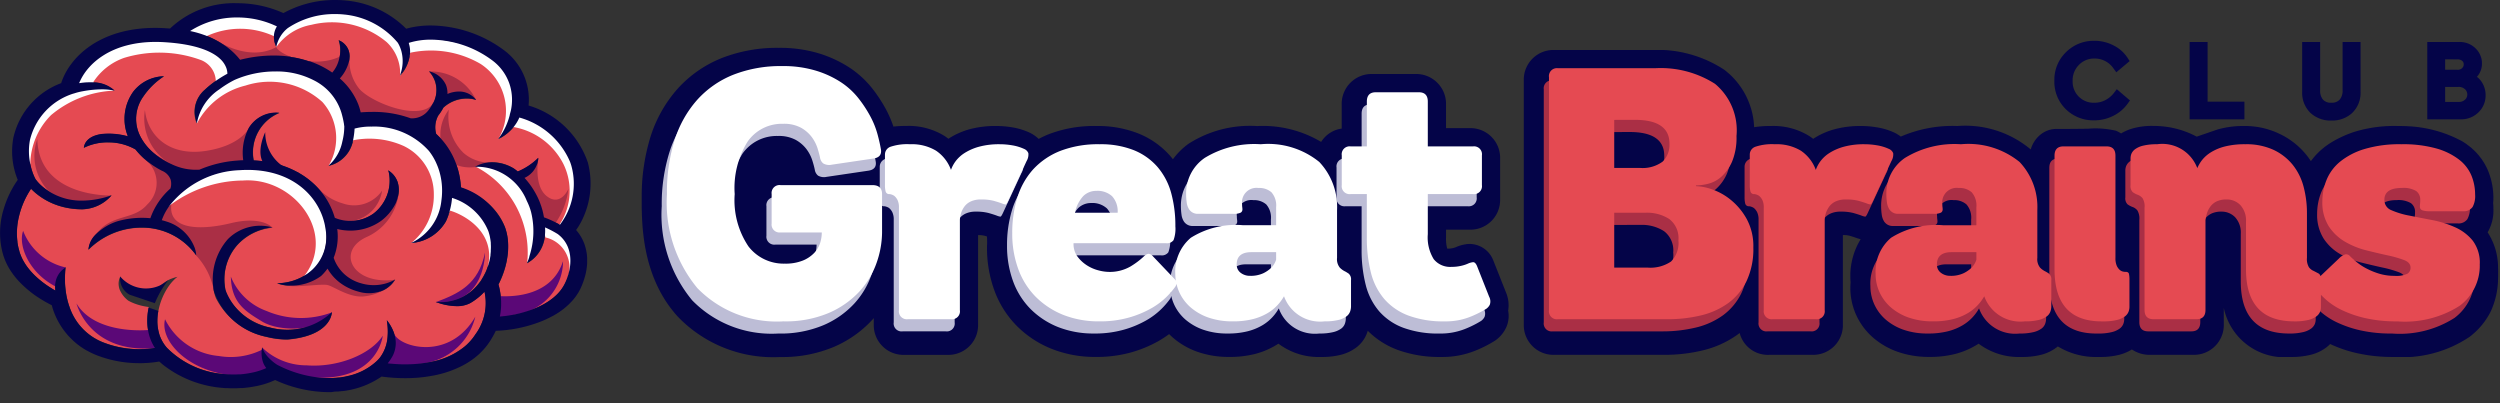 <svg id="Logo" xmlns="http://www.w3.org/2000/svg" xmlns:xlink="http://www.w3.org/1999/xlink" width="155" height="25" viewBox="0 0 155 25">
  <rect x="0" y="0" width="155" height="25" fill="#333333" stroke="none"/>
  <defs>
    <clipPath id="clip-path">
      <path id="Clip_6" data-name="Clip 6" d="M0,0H60.409V19.034H0Z" transform="translate(0)" fill="none"/>
    </clipPath>
    <clipPath id="clip-path-2">
      <path id="Clip_109" data-name="Clip 109" d="M0,0H36.622V24.313H0Z" fill="none"/>
    </clipPath>
  </defs>
  <g id="Group_115" data-name="Group 115" transform="translate(0 0)">
    <path id="Fill_1" data-name="Fill 1" d="M49.566,19.166a7.559,7.559,0,0,1-2.718-.446,5.124,5.124,0,0,1-1.833-1.179c-.009.032-.019.063-.03.095a1.96,1.96,0,0,1-.653.921,2.69,2.69,0,0,1-.977.472,4.7,4.7,0,0,1-1.236.137,4.129,4.129,0,0,1-2.644-.826c-.052.034-.1.069-.159.1a4.824,4.824,0,0,1-1.268.533,6.233,6.233,0,0,1-1.619.191,5.832,5.832,0,0,1-1.953-.311,4.709,4.709,0,0,1-1.547-.89c-.079-.069-.156-.141-.229-.215a6.866,6.866,0,0,1-.667.436,7.653,7.653,0,0,1-1.675.694,7.889,7.889,0,0,1-2.2.286,7.28,7.28,0,0,1-2.739-.5,6.4,6.4,0,0,1-2.148-1.408,6.1,6.1,0,0,1-1.4-2.2,7.686,7.686,0,0,1-.463-2.7c0-.068,0-.134.008-.2l0-.117,0-.092c0-.079-.008-.157-.008-.237v-.014c-.048-.015-.1-.031-.159-.047a1.6,1.6,0,0,0-.394-.037v5.523a1.84,1.84,0,0,1-1.9,1.9H16.288a1.84,1.84,0,0,1-1.9-1.9v-.377c-.033.038-.066.076-.1.113a6.973,6.973,0,0,1-2.349,1.66,8.221,8.221,0,0,1-3.362.639,8.2,8.2,0,0,1-6.327-2.491C.106,14.343.034,11.254,0,9.935,0,9.629,0,9.288,0,9.277A12.457,12.457,0,0,1,.547,5.508,8.179,8.179,0,0,1,2.229,2.534,7.354,7.354,0,0,1,4.97.631,9.425,9.425,0,0,1,8.508,0a8.344,8.344,0,0,1,2.454.337,7.435,7.435,0,0,1,1.9.875A5.984,5.984,0,0,1,14.28,2.5a9.1,9.1,0,0,1,.875,1.334,6.946,6.946,0,0,1,.451,1.047,7.353,7.353,0,0,1,.816-.039,4.216,4.216,0,0,1,2.349.62c.084.055.165.114.245.175l.046-.03a4.665,4.665,0,0,1,1.251-.556A6.1,6.1,0,0,1,22,4.846a5.99,5.99,0,0,1,.977.084,4.188,4.188,0,0,1,1.081.331,2.16,2.16,0,0,1,.554.385c.188-.1.384-.192.586-.276a7.824,7.824,0,0,1,2.983-.524,6.872,6.872,0,0,1,2.624.468,5.206,5.206,0,0,1,1.972,1.4c.054.063.107.127.159.193A4.357,4.357,0,0,1,33.9,5.95a7.055,7.055,0,0,1,4.262-1.1,7.043,7.043,0,0,1,3.963.983A1.786,1.786,0,0,1,43.4,5.006V3.547a1.851,1.851,0,0,1,1.9-1.925h2.667a1.851,1.851,0,0,1,1.9,1.925V4.979h1.454a1.84,1.84,0,0,1,1.9,1.9V9.373a1.84,1.84,0,0,1-1.9,1.9H49.868v.5a2.32,2.32,0,0,0,.073.675h.047a1.284,1.284,0,0,0,.3-.029,1.122,1.122,0,0,0,.173-.053l.07-.032a2.5,2.5,0,0,1,.577-.158l.073-.012.141-.006a1.588,1.588,0,0,1,1.471,1.01l.784,1.977a2.07,2.07,0,0,1,.143,1.155,1.731,1.731,0,0,1-.163,1.119,2,2,0,0,1-.666.745,7.6,7.6,0,0,1-1.271.636,5.418,5.418,0,0,1-2.052.366" transform="translate(39.786 2.966)" fill="#040448"/>
    <path id="Fill_3" data-name="Fill 3" d="M53.055,14.975l-.778-1.965a1.32,1.32,0,0,0-1.226-.852l-.1,0-.073.011a2.209,2.209,0,0,0-.508.139l-.062.027a1.124,1.124,0,0,1-.229.074,1.582,1.582,0,0,1-.36.037c-.076,0-.208-.008-.247-.058a1.654,1.654,0,0,1-.143-.888v-.767h1.724A1.562,1.562,0,0,0,52.686,9.1V6.612a1.563,1.563,0,0,0-1.633-1.633H49.329v-1.7A1.573,1.573,0,0,0,47.7,1.622H45.029A1.573,1.573,0,0,0,43.4,3.278v1.7a1.543,1.543,0,0,0-1.442.983,6.452,6.452,0,0,0-4.061-1.118,6.809,6.809,0,0,0-4.1,1.052,3.953,3.953,0,0,0-1.11,1.211,5,5,0,0,0-.374-.491,4.927,4.927,0,0,0-1.871-1.324,6.6,6.6,0,0,0-2.522-.448,7.536,7.536,0,0,0-2.879.5,6.373,6.373,0,0,0-.746.366,1.747,1.747,0,0,0-.611-.48,3.924,3.924,0,0,0-1.012-.309,5.684,5.684,0,0,0-.932-.081,5.829,5.829,0,0,0-1.613.2,4.373,4.373,0,0,0-1.179.522c-.072.047-.14.1-.207.146a3.059,3.059,0,0,0-.38-.291,3.955,3.955,0,0,0-2.2-.576,6.418,6.418,0,0,0-1.005.067,6.456,6.456,0,0,0-.5-1.218A8.749,8.749,0,0,0,13.8,2.4a5.709,5.709,0,0,0-1.353-1.233A7.1,7.1,0,0,0,10.612.326,8.035,8.035,0,0,0,8.238,0,9.16,9.16,0,0,0,4.8.611,7.109,7.109,0,0,0,2.159,2.445,7.9,7.9,0,0,0,.534,5.322,12.057,12.057,0,0,0,0,9.013S0,9.354,0,9.659c.032,1.383.124,4.333,2.174,6.565a7.939,7.939,0,0,0,6.128,2.4,7.961,7.961,0,0,0,3.252-.616,6.711,6.711,0,0,0,2.26-1.595,6.578,6.578,0,0,0,.569-.724v1.169a1.562,1.562,0,0,0,1.633,1.632h2.667a1.562,1.562,0,0,0,1.633-1.632v-5.58a.415.415,0,0,1,.021-.113.335.335,0,0,1,.038-.079l0,0a.536.536,0,0,1,.172-.019,1.94,1.94,0,0,1,.5.048c.152.043.271.081.363.113,0,.069-.01.137-.01.206,0,.115.01.226.014.339s-.014.2-.014.308a7.435,7.435,0,0,0,.446,2.611A5.835,5.835,0,0,0,23.193,16.8a6.149,6.149,0,0,0,2.058,1.348,7.019,7.019,0,0,0,2.639.479,7.611,7.611,0,0,0,2.123-.276,7.343,7.343,0,0,0,1.616-.669,6.218,6.218,0,0,0,.831-.567,4.075,4.075,0,0,0,.377.378,4.452,4.452,0,0,0,1.46.838,5.553,5.553,0,0,0,1.862.3,5.955,5.955,0,0,0,1.549-.182,4.547,4.547,0,0,0,1.2-.5c.11-.068.215-.14.315-.214a3.769,3.769,0,0,0,2.63.9,4.423,4.423,0,0,0,1.164-.128,2.4,2.4,0,0,0,.879-.421,1.7,1.7,0,0,0,.567-.8,1.978,1.978,0,0,0,.112-.618c.057.073.116.145.176.216A4.8,4.8,0,0,0,46.675,18.2a7.307,7.307,0,0,0,2.622.428,5.171,5.171,0,0,0,1.95-.346,7.383,7.383,0,0,0,1.224-.612,1.741,1.741,0,0,0,.577-.647,1.475,1.475,0,0,0,.126-1,1.767,1.767,0,0,0-.119-1.053" transform="translate(40.056 3.236)" fill="#040448"/>
    <g id="Group_7" data-name="Group 7" transform="translate(94.475 3.099)">
      <path id="Clip_6-2" data-name="Clip 6" d="M0,0H60.409V19.034H0Z" transform="translate(0)" fill="none"/>
      <g id="Group_7-2" data-name="Group 7" clip-path="url(#clip-path)">
        <path id="Fill_5" data-name="Fill 5" d="M35.61,19.034a4.54,4.54,0,0,1-2.5-.655c-.019.016-.038.032-.058.047a2.65,2.65,0,0,1-.974.471,4.756,4.756,0,0,1-1.236.136,4.129,4.129,0,0,1-2.644-.826c-.052.035-.1.069-.159.1a4.82,4.82,0,0,1-1.267.532,6.249,6.249,0,0,1-1.621.191,5.83,5.83,0,0,1-1.952-.311,4.727,4.727,0,0,1-1.547-.889,4.126,4.126,0,0,1-1.037-1.386,4.043,4.043,0,0,1-.367-1.694c0-.116.007-.229.015-.34-.008-.112-.015-.208-.015-.306a4.318,4.318,0,0,1,.638-2.371,2.722,2.722,0,0,1-.321-.1c-.089-.033-.22-.073-.386-.121a1.6,1.6,0,0,0-.395-.037V17a1.84,1.84,0,0,1-1.9,1.9H15.218a1.8,1.8,0,0,1-1.834-1.354c-.048.038-.1.074-.145.11a6.118,6.118,0,0,1-2.163.973,9.983,9.983,0,0,1-2.349.271H1.9A1.84,1.84,0,0,1,0,17V1.9A1.84,1.84,0,0,1,1.9,0H7.926a7.552,7.552,0,0,1,4.5,1.223,4.711,4.711,0,0,1,1.855,3.563,6.487,6.487,0,0,1,1.068-.073,4.215,4.215,0,0,1,2.348.62c.084.055.166.113.246.176l.046-.031a4.679,4.679,0,0,1,1.251-.556,6.1,6.1,0,0,1,1.688-.209,6,6,0,0,1,.977.085,4.149,4.149,0,0,1,1.081.33,2.361,2.361,0,0,1,.389.241,8.086,8.086,0,0,1,3.511-.656,6.316,6.316,0,0,1,4.546,1.455,1.821,1.821,0,0,1,.454-.785,1.64,1.64,0,0,1,.689-.424,1.538,1.538,0,0,1,.439-.063h.071c.081,0,.179,0,.295,0,.179,0,.4,0,.639-.005.294,0,.619-.007.938-.007a5.589,5.589,0,0,1,1.766.125,1.977,1.977,0,0,1,.252.131l.056.036a2.884,2.884,0,0,1,.8-.333,4.257,4.257,0,0,1,1.179-.135,6.019,6.019,0,0,1,1.147.107,5.691,5.691,0,0,1,1.564.558L43,4.933a5.725,5.725,0,0,1,1.513-.22h.122a4.969,4.969,0,0,1,2.2.476A4.732,4.732,0,0,1,48.5,6.481a4.84,4.84,0,0,1,.3.409,4.465,4.465,0,0,1,.721-.77,4.77,4.77,0,0,1,.593-.418,6.989,6.989,0,0,1,1.374-.624,8.418,8.418,0,0,1,2.7-.365h.049c.261,0,.523.009.781.027a7.8,7.8,0,0,1,3.17.925,4.316,4.316,0,0,1,.451.316,3.791,3.791,0,0,1,1.158,1.534,4.458,4.458,0,0,1,.318,1.656c0,.113-.007.215-.015.316.009.11.015.22.015.331a2.677,2.677,0,0,1-.357,1.488,3.987,3.987,0,0,1,.646,2.187,6.72,6.72,0,0,1,0,.674l0,.038a4.943,4.943,0,0,1-.471,2.042,4.543,4.543,0,0,1-1.291,1.536,7.474,7.474,0,0,1-4.694,1.25,10.053,10.053,0,0,1-2.29-.236,8.26,8.26,0,0,1-1.665-.566,2.112,2.112,0,0,1-.215.195,2.666,2.666,0,0,1-1,.474,4.791,4.791,0,0,1-1.213.133A3.846,3.846,0,0,1,43.4,15.989v.987a1.85,1.85,0,0,1-1.9,1.924H38.826a1.937,1.937,0,0,1-1.123-.333,2.9,2.9,0,0,1-.776.33,4.756,4.756,0,0,1-1.236.136H35.61Z" transform="translate(0)" fill="#040448"/>
      </g>
    </g>
    <path id="Fill_8" data-name="Fill 8" d="M59.862,13.237a3.623,3.623,0,0,0-.674-2.146c-.013-.016-.028-.029-.041-.044.029-.036.055-.071.076-.1a2.354,2.354,0,0,0,.35-1.4c0-.111-.007-.221-.015-.33.007-.1.015-.2.015-.316a4.172,4.172,0,0,0-.3-1.556A3.518,3.518,0,0,0,58.2,5.921a3.929,3.929,0,0,0-.41-.288A7.589,7.589,0,0,0,55.814,4.9a7.441,7.441,0,0,0-1.087-.158c-.188-.013-.469-.028-.81-.026a8.121,8.121,0,0,0-2.619.351,6.758,6.758,0,0,0-1.319.6,4.569,4.569,0,0,0-.559.395,4.04,4.04,0,0,0-.908,1.078,4.555,4.555,0,0,0-.492-.755,4.462,4.462,0,0,0-1.565-1.218,4.8,4.8,0,0,0-2.208-.449,5.453,5.453,0,0,0-1.427.205L41.43,5.4a5.447,5.447,0,0,0-1.593-.588,5.692,5.692,0,0,0-1.059-.1,4.111,4.111,0,0,0-1.145.125,2.432,2.432,0,0,0-.876.407,1.46,1.46,0,0,0-.191-.141,1.761,1.761,0,0,0-.214-.111,26.97,26.97,0,0,0-3.536-.1,1.286,1.286,0,0,0-.431.051,1.362,1.362,0,0,0-.575.356,1.769,1.769,0,0,0-.466,1.19,4.352,4.352,0,0,0-.329-.365,6.016,6.016,0,0,0-4.4-1.416,7.6,7.6,0,0,0-3.549.708,1.878,1.878,0,0,0-.464-.318,3.9,3.9,0,0,0-1.012-.309,5.694,5.694,0,0,0-.932-.081,5.829,5.829,0,0,0-1.613.2,4.373,4.373,0,0,0-1.179.522c-.071.047-.14.095-.207.145a3.151,3.151,0,0,0-.38-.29,3.952,3.952,0,0,0-2.2-.576,5.173,5.173,0,0,0-1.313.131A4.568,4.568,0,0,0,12,1.172,7.288,7.288,0,0,0,7.657,0H1.633A1.562,1.562,0,0,0,0,1.633v15.1a1.562,1.562,0,0,0,1.633,1.632H8.457a9.725,9.725,0,0,0,2.286-.263,5.822,5.822,0,0,0,2.068-.93,4.754,4.754,0,0,0,.505-.421,1.56,1.56,0,0,0,1.633,1.614h2.667a1.561,1.561,0,0,0,1.632-1.632v-5.58a.438.438,0,0,1,.022-.113.329.329,0,0,1,.037-.079h0a.489.489,0,0,1,.173-.02,1.9,1.9,0,0,1,.5.048c.174.05.311.093.406.128a1.7,1.7,0,0,0,.613.136c.033,0,.074-.005.114-.009a3.9,3.9,0,0,0-.869,2.6c0,.1.008.2.016.3-.008.115-.016.23-.016.35a3.767,3.767,0,0,0,.342,1.582,3.834,3.834,0,0,0,.97,1.3,4.465,4.465,0,0,0,1.46.838,5.553,5.553,0,0,0,1.862.3,5.979,5.979,0,0,0,1.55-.182,4.571,4.571,0,0,0,1.195-.5c.111-.069.216-.141.316-.215a3.769,3.769,0,0,0,2.63.9,4.457,4.457,0,0,0,1.163-.127,2.4,2.4,0,0,0,.878-.421,2.056,2.056,0,0,0,.2-.183,4.193,4.193,0,0,0,2.525.731h.081a4.47,4.47,0,0,0,1.164-.127,2.447,2.447,0,0,0,.857-.405,1.639,1.639,0,0,0,1.113.4h2.667a1.572,1.572,0,0,0,1.633-1.655V11.221a1.689,1.689,0,0,1,.044-.185.462.462,0,0,1,.038-.085.537.537,0,0,1,.153-.015c.055,0,.06.005.079.025a.588.588,0,0,1,.045.277v2.957c0,3.741,2.554,4.3,4.077,4.3a4.48,4.48,0,0,0,1.144-.125,2.4,2.4,0,0,0,.9-.423,1.91,1.91,0,0,0,.317-.319l.134.068a7.953,7.953,0,0,0,1.66.57,9.747,9.747,0,0,0,2.227.229A7.227,7.227,0,0,0,58.2,17.3a4.269,4.269,0,0,0,1.215-1.444,4.8,4.8,0,0,0,.445-1.974,6,6,0,0,0,0-.646" transform="translate(94.745 3.369)" fill="#040448"/>
    <path id="Fill_10" data-name="Fill 10" d="M21.218,5.98a2.954,2.954,0,0,0-1.1-.834A6.376,6.376,0,0,0,18.695,4.7q-.756-.144-1.423-.278a5.019,5.019,0,0,1-1.1-.333.671.671,0,0,1-.434-.645q0-.734,1.089-.734a1.531,1.531,0,0,1,.879.189.66.66,0,0,1,.255.567,1.75,1.75,0,0,1-.011.223,1.5,1.5,0,0,0-.011.177.226.226,0,0,0,.167.234,1.314,1.314,0,0,0,.411.055h2.09a.67.67,0,0,0,.6-.266,1.422,1.422,0,0,0,.156-.779,3.092,3.092,0,0,0-.223-1.156,2.446,2.446,0,0,0-.756-.989,4.116,4.116,0,0,0-1.411-.7A7.648,7.648,0,0,0,16.783,0a7.555,7.555,0,0,0-2.289.3,4.411,4.411,0,0,0-1.512.789,2.86,2.86,0,0,0-.834,1.134,3.541,3.541,0,0,0-.256,1.312,2.754,2.754,0,0,0,.4,1.556,3.028,3.028,0,0,0,1.011.956,5.033,5.033,0,0,0,1.323.533q.711.178,1.322.311a7.011,7.011,0,0,1,1.012.29q.4.156.4.466a.434.434,0,0,1-.189.378,1.6,1.6,0,0,1-.811.134,3.2,3.2,0,0,1-.945-.134,4.5,4.5,0,0,1-.789-.322,3.61,3.61,0,0,1-.611-.4q-.256-.211-.412-.367a.318.318,0,0,0-.278-.111.977.977,0,0,0-.411.266L11.772,8.175a.257.257,0,0,0-.113-.161c-.1-.051-.2-.107-.322-.167a.7.7,0,0,1-.278-.222.984.984,0,0,1-.122-.578V4.291a6.341,6.341,0,0,0-.211-1.668,3.668,3.668,0,0,0-.678-1.356A3.37,3.37,0,0,0,8.859.345,4.025,4.025,0,0,0,7.114,0,5,5,0,0,0,5.868.134,3.1,3.1,0,0,0,5,.489a2.141,2.141,0,0,0-.555.478,2.246,2.246,0,0,0-.311.523V1.468A2.317,2.317,0,0,0,1.645,0,3.47,3.47,0,0,0,.778.089a1.362,1.362,0,0,0-.5.223A.68.68,0,0,0,.055.589.776.776,0,0,0,0,.867V2.535a.529.529,0,0,0,.133.433,1.249,1.249,0,0,0,.312.167.711.711,0,0,1,.3.211.972.972,0,0,1,.123.589V10.27c0,.386.185.578.555.578H4.09c.37,0,.556-.192.556-.578V4.713a2.278,2.278,0,0,1,.089-.422,1.4,1.4,0,0,1,.211-.423,1.042,1.042,0,0,1,.389-.322,1.4,1.4,0,0,1,.622-.122,1.148,1.148,0,0,1,.856.355A1.41,1.41,0,0,1,7.158,4.8V7.758q0,3.225,3,3.224a3.476,3.476,0,0,0,.867-.089,1.37,1.37,0,0,0,.5-.222.685.685,0,0,0,.222-.278.778.778,0,0,0,.056-.278V9.334c.108.111.227.225.366.348a4.4,4.4,0,0,0,.956.611,6.957,6.957,0,0,0,1.434.489,8.681,8.681,0,0,0,1.979.2,6.3,6.3,0,0,0,3.868-.967,3.093,3.093,0,0,0,1.245-2.568,2.264,2.264,0,0,0-.434-1.467" transform="translate(131.771 9.697)" fill="#aa2f45"/>
    <path id="Fill_12" data-name="Fill 12" d="M4.4,7.78a.79.79,0,0,1-.167-.022.464.464,0,0,1-.2-.111.774.774,0,0,1-.178-.256,1.16,1.16,0,0,1-.078-.478V.578C3.779.192,3.594,0,3.224,0H.556C.185,0,0,.192,0,.578V7.624q0,3.269,3,3.224a3.455,3.455,0,0,0,.879-.089,1.379,1.379,0,0,0,.489-.222.665.665,0,0,0,.222-.29.858.858,0,0,0,.055-.288V8.291A1.642,1.642,0,0,0,4.613,7.9C4.591,7.821,4.52,7.78,4.4,7.78" transform="translate(127.058 9.831)" fill="#aa2f45"/>
    <path id="Fill_14" data-name="Fill 14" d="M7.38,15.561H.555A.493.493,0,0,1,0,15V.556A.493.493,0,0,1,.555,0H6.58a6.259,6.259,0,0,1,3.713.967A3.746,3.746,0,0,1,11.626,4.2a3.885,3.885,0,0,1-.278,1.6,2.72,2.72,0,0,1-.667.933,1.944,1.944,0,0,1-.823.434,3.407,3.407,0,0,1-.744.1v.045a3.285,3.285,0,0,1,1,.2,3.783,3.783,0,0,1,1.166.656,4.078,4.078,0,0,1,.978,1.178,3.52,3.52,0,0,1,.412,1.767,4.661,4.661,0,0,1-.423,2.09A3.705,3.705,0,0,1,11.1,14.572a4.782,4.782,0,0,1-1.69.756A8.733,8.733,0,0,1,7.38,15.561Zm-3.335-6.6v3.4H6.113a2.282,2.282,0,0,0,1.456-.378,1.629,1.629,0,0,0,.456-1.311,1.491,1.491,0,0,0-.567-1.322A2.532,2.532,0,0,0,6,8.959Zm0-5.757V6.18H5.624a2.091,2.091,0,0,0,1.423-.39,1.455,1.455,0,0,0,.422-1.122c0-.973-.718-1.467-2.134-1.467Z" transform="translate(95.714 4.984)" fill="#aa2f45"/>
    <path id="Fill_16" data-name="Fill 16" d="M8.892.556A.47.47,0,0,0,8.625.289,2.824,2.824,0,0,0,7.892.067,4.555,4.555,0,0,0,7.136,0,4.739,4.739,0,0,0,5.824.156a3.309,3.309,0,0,0-.889.389,2.062,2.062,0,0,0-.555.511,2.041,2.041,0,0,0-.29.545V1.578A2.445,2.445,0,0,0,3.168.4,2.909,2.909,0,0,0,1.556,0,3.253,3.253,0,0,0,.345.156.513.513,0,0,0,0,.645v1.89a1.526,1.526,0,0,0,.044.4.223.223,0,0,0,.245.155A.7.7,0,0,1,.578,3.2a.818.818,0,0,1,.2.256,1.04,1.04,0,0,1,.089.478v6.358a.491.491,0,0,0,.556.555H4.09a.491.491,0,0,0,.556-.555V4.713a1.447,1.447,0,0,1,.067-.422,1.4,1.4,0,0,1,.211-.423,1.026,1.026,0,0,1,.4-.322,1.469,1.469,0,0,1,.634-.122,3,3,0,0,1,.8.088q.311.09.489.156a.927.927,0,0,0,.234.067c.036,0,.092-.082.166-.245L8.781,1.045A.793.793,0,0,0,8.892.556" transform="translate(108.163 9.697)" fill="#aa2f45"/>
    <path id="Fill_18" data-name="Fill 18" d="M9.248,10.981A2.379,2.379,0,0,1,6.736,9.425a2.83,2.83,0,0,1-.378.523,2.758,2.758,0,0,1-.622.511,3.448,3.448,0,0,1-.912.378,4.9,4.9,0,0,1-1.267.144,4.472,4.472,0,0,1-1.5-.233,3.407,3.407,0,0,1-1.111-.633,2.776,2.776,0,0,1-.7-.934A2.7,2.7,0,0,1,0,8.047,2.737,2.737,0,0,1,.956,5.8,5.234,5.234,0,0,1,4.2,5.024H6.247V3.912a1.244,1.244,0,0,0-.289-.933,1.138,1.138,0,0,0-.8-.267.9.9,0,0,0-1.023,1,1.358,1.358,0,0,0,.012.189.941.941,0,0,1,.011.146.234.234,0,0,1-.1.189.928.928,0,0,1-.478.077H1.423a.629.629,0,0,1-.578-.288A1.07,1.07,0,0,1,.7,3.59a3.685,3.685,0,0,1-.034-.5A2.657,2.657,0,0,1,1.823.845,5.889,5.889,0,0,1,5.291,0,5.035,5.035,0,0,1,8.926,1.1a4.063,4.063,0,0,1,1.1,2.99V7.047a.826.826,0,0,0,.178.611,1.207,1.207,0,0,0,.333.234,2.186,2.186,0,0,1,.2.122.457.457,0,0,1,.156.411V10.07a.965.965,0,0,1-.056.3.649.649,0,0,1-.222.3,1.4,1.4,0,0,1-.489.221A3.456,3.456,0,0,1,9.248,10.981ZM4.713,6.691c-.6,0-.912.254-.912.756a.62.62,0,0,0,.245.522.921.921,0,0,0,.578.189A1.829,1.829,0,0,0,5.447,8a1.9,1.9,0,0,0,.49-.334,1.216,1.216,0,0,0,.311-.511V6.691Z" transform="translate(115.965 9.697)" fill="#aa2f45"/>
    <path id="Fill_20" data-name="Fill 20" d="M8.892.556A.47.47,0,0,0,8.625.289,2.836,2.836,0,0,0,7.892.067,4.555,4.555,0,0,0,7.136,0,4.739,4.739,0,0,0,5.824.156a3.309,3.309,0,0,0-.889.389,2.082,2.082,0,0,0-.556.511A2.065,2.065,0,0,0,4.09,1.6V1.578A2.445,2.445,0,0,0,3.168.4,2.909,2.909,0,0,0,1.556,0,3.253,3.253,0,0,0,.345.156.513.513,0,0,0,0,.645v1.89a1.526,1.526,0,0,0,.044.4.223.223,0,0,0,.245.155A.7.7,0,0,1,.578,3.2a.818.818,0,0,1,.2.256,1.04,1.04,0,0,1,.089.478v6.358a.491.491,0,0,0,.556.555H4.09a.491.491,0,0,0,.556-.555V4.713a1.447,1.447,0,0,1,.067-.422,1.4,1.4,0,0,1,.211-.423,1.026,1.026,0,0,1,.4-.322,1.469,1.469,0,0,1,.634-.122,3,3,0,0,1,.8.088q.311.09.489.156a.913.913,0,0,0,.233.067c.037,0,.093-.082.167-.245L8.781,1.045A.793.793,0,0,0,8.892.556" transform="translate(54.544 9.697)" fill="#bdbdd6"/>
    <path id="Fill_22" data-name="Fill 22" d="M12.738,7.38H7.047a.492.492,0,0,0-.556.556V9.758a.492.492,0,0,0,.556.556H9.6v.022a2.2,2.2,0,0,1-.1.623,1.6,1.6,0,0,1-.367.622,2.014,2.014,0,0,1-.712.478,2.849,2.849,0,0,1-1.111.189,2.75,2.75,0,0,1-2.256-1.067A5.127,5.127,0,0,1,4.2,7.936a5.444,5.444,0,0,1,.811-3.268A2.59,2.59,0,0,1,7.2,3.579a2.2,2.2,0,0,1,1.111.244,2.138,2.138,0,0,1,.667.578,2.371,2.371,0,0,1,.356.689c.074.237.125.43.155.578a.581.581,0,0,0,.2.367.737.737,0,0,0,.534.078l2.556-.378q.557-.068.49-.556c-.045-.267-.115-.581-.212-.945a5.276,5.276,0,0,0-.444-1.111,7.657,7.657,0,0,0-.745-1.134,4.631,4.631,0,0,0-1.1-1A6.035,6.035,0,0,0,9.214.278,6.944,6.944,0,0,0,7.158,0,8.052,8.052,0,0,0,4.124.533,6,6,0,0,0,1.879,2.089a6.805,6.805,0,0,0-1.4,2.49A10.817,10.817,0,0,0,0,7.936a8.313,8.313,0,0,0,1.89,5.835,6.88,6.88,0,0,0,5.335,2.056,6.857,6.857,0,0,0,2.812-.522,5.6,5.6,0,0,0,1.9-1.334,5.122,5.122,0,0,0,1.067-1.789,5.8,5.8,0,0,0,.333-1.868V7.936q0-.556-.6-.556" transform="translate(41.028 4.852)" fill="#bdbdd6"/>
    <path id="Fill_24" data-name="Fill 24" d="M19.362,10.981A2.377,2.377,0,0,1,16.85,9.425a2.917,2.917,0,0,1-.378.523,2.758,2.758,0,0,1-.622.511,3.457,3.457,0,0,1-.912.378,4.914,4.914,0,0,1-1.267.144,4.472,4.472,0,0,1-1.5-.233,3.407,3.407,0,0,1-1.111-.633,2.776,2.776,0,0,1-.7-.934,2.688,2.688,0,0,1-.178-.529.529.529,0,0,1-.067.174,4.9,4.9,0,0,1-.567.655,4.465,4.465,0,0,1-.944.7,6.241,6.241,0,0,1-1.379.567,6.514,6.514,0,0,1-1.823.233,5.951,5.951,0,0,1-2.235-.4,5.074,5.074,0,0,1-1.7-1.111A4.75,4.75,0,0,1,.377,7.747,6.365,6.365,0,0,1,0,5.513,7.415,7.415,0,0,1,.311,3.323a4.635,4.635,0,0,1,.967-1.745A4.554,4.554,0,0,1,2.956.422,6.509,6.509,0,0,1,5.424,0,5.543,5.543,0,0,1,7.536.367,3.864,3.864,0,0,1,9,1.4,4.172,4.172,0,0,1,9.848,3a7.665,7.665,0,0,1,.266,2.091A2.039,2.039,0,0,1,10,5.947a.5.5,0,0,1-.466.188H3.8v.023a1.315,1.315,0,0,0,.257.823,2.231,2.231,0,0,0,.6.544,2.446,2.446,0,0,0,.711.3,2.626,2.626,0,0,0,.589.089,2.567,2.567,0,0,0,1.39-.345,4.892,4.892,0,0,0,.833-.633A.554.554,0,0,1,8.4,6.8a.172.172,0,0,1,.054-.009.392.392,0,0,1,.256.143l1.334,1.4a.657.657,0,0,1,.1.13,2.7,2.7,0,0,1-.035-.418A2.737,2.737,0,0,1,11.07,5.8a5.234,5.234,0,0,1,3.246-.779h2.045V3.912a1.244,1.244,0,0,0-.289-.933,1.141,1.141,0,0,0-.8-.267.9.9,0,0,0-1.023,1,1.536,1.536,0,0,0,.011.189,1.065,1.065,0,0,1,.012.146.234.234,0,0,1-.1.189.931.931,0,0,1-.479.077H11.537a.631.631,0,0,1-.578-.288,1.044,1.044,0,0,1-.144-.434,3.685,3.685,0,0,1-.034-.5A2.656,2.656,0,0,1,11.937.845,5.894,5.894,0,0,1,15.405,0a5.027,5.027,0,0,1,3.633,1.1,4.057,4.057,0,0,1,1.1,2.99V7.047a.823.823,0,0,0,.178.611,1.215,1.215,0,0,0,.333.234c.029.013.092.053.2.122a.46.46,0,0,1,.155.411V10.07a.939.939,0,0,1-.056.3.649.649,0,0,1-.222.3,1.4,1.4,0,0,1-.489.221A3.46,3.46,0,0,1,19.362,10.981Zm-4.535-4.29c-.6,0-.911.254-.911.756a.621.621,0,0,0,.244.522.922.922,0,0,0,.579.189A1.854,1.854,0,0,0,15.561,8a1.878,1.878,0,0,0,.489-.334,1.22,1.22,0,0,0,.311-.511V6.691Zm-9.6-3.8a1.145,1.145,0,0,0-.823.322A2.146,2.146,0,0,0,3.89,4.246H6.535a1.378,1.378,0,0,0-.344-1.023A1.342,1.342,0,0,0,5.224,2.89Z" transform="translate(62.436 9.697)" fill="#bdbdd6"/>
    <path id="Fill_26" data-name="Fill 26" d="M9.136,12.671,8.38,10.759c-.074-.163-.159-.237-.256-.222a1.154,1.154,0,0,0-.255.067,2.171,2.171,0,0,1-.456.155,2.588,2.588,0,0,1-.611.067,1.3,1.3,0,0,1-1.1-.478A2.565,2.565,0,0,1,5.335,8.8V6.313h2.8a.491.491,0,0,0,.555-.555V3.912a.491.491,0,0,0-.555-.555h-2.8V.578C5.335.193,5.149,0,4.779,0H2.111q-.555,0-.555.578V3.357h-1A.491.491,0,0,0,0,3.912V5.758a.491.491,0,0,0,.555.555h1V8.981a8.691,8.691,0,0,0,.255,2.211,4.013,4.013,0,0,0,.834,1.635,3.707,3.707,0,0,0,1.5,1.022,6.227,6.227,0,0,0,2.234.356,4.081,4.081,0,0,0,1.545-.267,6.362,6.362,0,0,0,1.034-.511.684.684,0,0,0,.222-.256.613.613,0,0,0-.044-.5" transform="translate(82.865 6.474)" fill="#bdbdd6"/>
    <path id="Fill_28" data-name="Fill 28" d="M9.136,12.671,8.38,10.759c-.074-.163-.159-.237-.256-.222a1.154,1.154,0,0,0-.255.067,2.171,2.171,0,0,1-.456.155,2.588,2.588,0,0,1-.611.067,1.3,1.3,0,0,1-1.1-.478A2.565,2.565,0,0,1,5.335,8.8V6.313h2.8a.491.491,0,0,0,.555-.555V3.912a.491.491,0,0,0-.555-.555h-2.8V.578C5.335.193,5.149,0,4.779,0H2.111q-.555,0-.555.578V3.357h-1A.491.491,0,0,0,0,3.912V5.758a.491.491,0,0,0,.555.555h1V8.981a8.691,8.691,0,0,0,.255,2.211,4.013,4.013,0,0,0,.834,1.635,3.707,3.707,0,0,0,1.5,1.022,6.227,6.227,0,0,0,2.234.356,4.081,4.081,0,0,0,1.545-.267,6.4,6.4,0,0,0,1.034-.511.684.684,0,0,0,.222-.256.613.613,0,0,0-.044-.5" transform="translate(83.189 5.72)" fill="#fff"/>
    <path id="Fill_30" data-name="Fill 30" d="M19.362,10.981A2.377,2.377,0,0,1,16.85,9.425a2.917,2.917,0,0,1-.378.523,2.758,2.758,0,0,1-.622.511,3.457,3.457,0,0,1-.912.378,4.914,4.914,0,0,1-1.267.144,4.472,4.472,0,0,1-1.5-.233,3.407,3.407,0,0,1-1.111-.633,2.776,2.776,0,0,1-.7-.934,2.688,2.688,0,0,1-.178-.529.529.529,0,0,1-.067.174,4.9,4.9,0,0,1-.567.655,4.465,4.465,0,0,1-.944.7,6.241,6.241,0,0,1-1.379.567,6.514,6.514,0,0,1-1.823.233,5.951,5.951,0,0,1-2.235-.4,5.074,5.074,0,0,1-1.7-1.111A4.75,4.75,0,0,1,.377,7.747,6.365,6.365,0,0,1,0,5.513,7.415,7.415,0,0,1,.311,3.323a4.635,4.635,0,0,1,.967-1.745A4.554,4.554,0,0,1,2.956.422,6.509,6.509,0,0,1,5.424,0,5.543,5.543,0,0,1,7.536.367,3.864,3.864,0,0,1,9,1.4,4.172,4.172,0,0,1,9.848,3a7.665,7.665,0,0,1,.266,2.091A2.039,2.039,0,0,1,10,5.947a.5.5,0,0,1-.466.188H3.8v.023a1.315,1.315,0,0,0,.257.823,2.231,2.231,0,0,0,.6.544,2.446,2.446,0,0,0,.711.3,2.626,2.626,0,0,0,.589.089,2.567,2.567,0,0,0,1.39-.345,4.892,4.892,0,0,0,.833-.633A.554.554,0,0,1,8.4,6.8a.172.172,0,0,1,.054-.009.392.392,0,0,1,.256.143l1.334,1.4a.657.657,0,0,1,.1.13,2.7,2.7,0,0,1-.035-.418A2.737,2.737,0,0,1,11.07,5.8a5.234,5.234,0,0,1,3.246-.779h2.045V3.912a1.244,1.244,0,0,0-.289-.933,1.141,1.141,0,0,0-.8-.267.9.9,0,0,0-1.023,1,1.536,1.536,0,0,0,.011.189,1.08,1.08,0,0,1,.012.146.234.234,0,0,1-.1.189.931.931,0,0,1-.479.077H11.537a.631.631,0,0,1-.578-.288,1.044,1.044,0,0,1-.144-.434,3.685,3.685,0,0,1-.034-.5A2.656,2.656,0,0,1,11.937.845,5.894,5.894,0,0,1,15.405,0a5.027,5.027,0,0,1,3.633,1.1,4.057,4.057,0,0,1,1.1,2.99V7.047a.823.823,0,0,0,.178.611,1.215,1.215,0,0,0,.333.234c.029.013.092.053.2.122a.46.46,0,0,1,.155.411V10.07a.939.939,0,0,1-.056.3.649.649,0,0,1-.222.3,1.379,1.379,0,0,1-.489.221A3.46,3.46,0,0,1,19.362,10.981Zm-4.535-4.29c-.6,0-.911.254-.911.756a.621.621,0,0,0,.244.522.922.922,0,0,0,.579.189A1.854,1.854,0,0,0,15.561,8a1.878,1.878,0,0,0,.489-.334,1.22,1.22,0,0,0,.311-.511V6.691Zm-9.6-3.8a1.145,1.145,0,0,0-.823.322A2.146,2.146,0,0,0,3.89,4.246H6.535a1.378,1.378,0,0,0-.344-1.023A1.342,1.342,0,0,0,5.224,2.89Z" transform="translate(62.759 8.943)" fill="#fff"/>
    <path id="Fill_32" data-name="Fill 32" d="M8.892.556A.47.47,0,0,0,8.625.289,2.836,2.836,0,0,0,7.892.067,4.555,4.555,0,0,0,7.136,0,4.739,4.739,0,0,0,5.824.156a3.309,3.309,0,0,0-.889.389,2.082,2.082,0,0,0-.556.511A2.065,2.065,0,0,0,4.09,1.6V1.578A2.445,2.445,0,0,0,3.168.4,2.9,2.9,0,0,0,1.556,0,3.253,3.253,0,0,0,.345.156.513.513,0,0,0,0,.645v1.89a1.526,1.526,0,0,0,.044.4.223.223,0,0,0,.245.155A.7.7,0,0,1,.578,3.2a.818.818,0,0,1,.2.256,1.04,1.04,0,0,1,.089.478v6.358a.491.491,0,0,0,.556.555H4.09a.491.491,0,0,0,.556-.555V4.713a1.447,1.447,0,0,1,.067-.422,1.4,1.4,0,0,1,.211-.423,1.026,1.026,0,0,1,.4-.322,1.469,1.469,0,0,1,.634-.122,3,3,0,0,1,.8.088q.311.09.489.156a.913.913,0,0,0,.233.067c.037,0,.093-.082.167-.245L8.781,1.045A.793.793,0,0,0,8.892.556" transform="translate(54.867 8.943)" fill="#fff"/>
    <path id="Fill_34" data-name="Fill 34" d="M12.738,7.38H7.047a.492.492,0,0,0-.556.556V9.758a.492.492,0,0,0,.556.556H9.6v.022a2.2,2.2,0,0,1-.1.623,1.588,1.588,0,0,1-.367.622,2.014,2.014,0,0,1-.712.478,2.849,2.849,0,0,1-1.111.189,2.75,2.75,0,0,1-2.256-1.067A5.127,5.127,0,0,1,4.2,7.936a5.444,5.444,0,0,1,.811-3.268A2.59,2.59,0,0,1,7.2,3.579a2.2,2.2,0,0,1,1.111.244,2.138,2.138,0,0,1,.667.578,2.371,2.371,0,0,1,.356.689c.074.237.125.43.155.578a.581.581,0,0,0,.2.367.737.737,0,0,0,.534.078l2.556-.378q.557-.068.49-.556c-.045-.267-.115-.581-.212-.945a5.276,5.276,0,0,0-.444-1.111,7.657,7.657,0,0,0-.745-1.134,4.631,4.631,0,0,0-1.1-1A6.035,6.035,0,0,0,9.214.278,6.944,6.944,0,0,0,7.158,0,8.052,8.052,0,0,0,4.124.533,6,6,0,0,0,1.879,2.089a6.805,6.805,0,0,0-1.4,2.49A10.817,10.817,0,0,0,0,7.936a8.313,8.313,0,0,0,1.89,5.835,6.88,6.88,0,0,0,5.335,2.056,6.857,6.857,0,0,0,2.812-.522,5.6,5.6,0,0,0,1.9-1.334,5.122,5.122,0,0,0,1.067-1.789,5.8,5.8,0,0,0,.333-1.868V7.936q0-.556-.6-.556" transform="translate(41.351 4.097)" fill="#fff"/>
    <path id="Fill_36" data-name="Fill 36" d="M2.026,4.794H0V0H1.951A1.39,1.39,0,0,1,3.005.406a1.288,1.288,0,0,1,.385.928,1.214,1.214,0,0,1-.2.679,1.058,1.058,0,0,1-.113.147,1.255,1.255,0,0,1,.28.291,1.466,1.466,0,0,1,.259.853A1.442,1.442,0,0,1,3.185,4.35,1.527,1.527,0,0,1,2.026,4.794ZM1.109,2.784v.931h.825a.542.542,0,0,0,.4-.134.411.411,0,0,0,.146-.317.436.436,0,0,0-.143-.338.591.591,0,0,0-.428-.142Zm0-1.71v.647h.751a.392.392,0,0,0,.3-.1.325.325,0,0,0,.1-.248.252.252,0,0,0-.092-.2.423.423,0,0,0-.3-.095Z" transform="translate(150.491 2.604)" fill="#040448"/>
    <path id="Fill_38" data-name="Fill 38" d="M2.505,2.987a.833.833,0,0,1-.183.589.647.647,0,0,1-.509.19.67.67,0,0,1-.518-.186.845.845,0,0,1-.18-.593V0H0V3.091a1.725,1.725,0,0,0,.509,1.3,1.811,1.811,0,0,0,1.3.478,1.807,1.807,0,0,0,1.3-.478,1.724,1.724,0,0,0,.51-1.3V0H2.505Z" transform="translate(142.735 2.604)" fill="#040448"/>
    <path id="Fill_40" data-name="Fill 40" d="M1.115,0H0V4.794H3.4V3.7H1.115Z" transform="translate(135.755 2.604)" fill="#040448"/>
    <path id="Fill_42" data-name="Fill 42" d="M3.7,3.225a1.637,1.637,0,0,1-.544.456,1.453,1.453,0,0,1-.671.16A1.3,1.3,0,0,1,1.132,2.492a1.344,1.344,0,0,1,.393-1A1.3,1.3,0,0,1,2.486,1.1a1.4,1.4,0,0,1,1.184.622l.17.23.827-.694-.129-.2A2.2,2.2,0,0,0,3.672.29,2.539,2.539,0,0,0,2.475,0,2.429,2.429,0,0,0,.727.7,2.382,2.382,0,0,0,0,2.487a2.363,2.363,0,0,0,.716,1.76,2.425,2.425,0,0,0,1.742.685,2.625,2.625,0,0,0,1.189-.276A2.421,2.421,0,0,0,4.542,3.9l.145-.2L3.869,3Z" transform="translate(127.371 2.529)" fill="#040448"/>
    <path id="Fill_44" data-name="Fill 44" d="M21.218,5.98a2.954,2.954,0,0,0-1.1-.834A6.376,6.376,0,0,0,18.695,4.7q-.756-.144-1.423-.278a5.019,5.019,0,0,1-1.1-.333.671.671,0,0,1-.434-.645q0-.734,1.089-.734a1.531,1.531,0,0,1,.879.189.66.66,0,0,1,.255.567,1.75,1.75,0,0,1-.011.223,1.5,1.5,0,0,0-.011.177.226.226,0,0,0,.167.234,1.314,1.314,0,0,0,.411.055h2.09a.67.67,0,0,0,.6-.266,1.422,1.422,0,0,0,.156-.779,3.092,3.092,0,0,0-.223-1.156,2.446,2.446,0,0,0-.756-.989,4.116,4.116,0,0,0-1.411-.7A7.648,7.648,0,0,0,16.783,0a7.555,7.555,0,0,0-2.289.3,4.411,4.411,0,0,0-1.512.789,2.86,2.86,0,0,0-.834,1.134,3.541,3.541,0,0,0-.256,1.312,2.754,2.754,0,0,0,.4,1.556,3.028,3.028,0,0,0,1.011.956,5.033,5.033,0,0,0,1.323.533q.711.178,1.322.311a7.011,7.011,0,0,1,1.012.29q.4.156.4.466a.434.434,0,0,1-.189.378,1.6,1.6,0,0,1-.811.134,3.2,3.2,0,0,1-.945-.134,4.5,4.5,0,0,1-.789-.322,3.61,3.61,0,0,1-.611-.4q-.256-.211-.412-.367a.318.318,0,0,0-.278-.111.977.977,0,0,0-.411.266L11.772,8.175a.257.257,0,0,0-.113-.161c-.1-.051-.2-.107-.322-.167a.7.7,0,0,1-.278-.222.984.984,0,0,1-.122-.578V4.291a6.383,6.383,0,0,0-.211-1.668,3.668,3.668,0,0,0-.678-1.356A3.37,3.37,0,0,0,8.859.345,4.025,4.025,0,0,0,7.114,0,5,5,0,0,0,5.868.134,3.1,3.1,0,0,0,5,.489a2.141,2.141,0,0,0-.555.478,2.246,2.246,0,0,0-.311.523V1.468A2.317,2.317,0,0,0,1.645,0,3.47,3.47,0,0,0,.778.089a1.362,1.362,0,0,0-.5.223A.68.68,0,0,0,.055.589.776.776,0,0,0,0,.867V2.535a.529.529,0,0,0,.133.433,1.249,1.249,0,0,0,.312.167.711.711,0,0,1,.3.211.972.972,0,0,1,.123.589V10.27c0,.386.185.578.555.578H4.09c.37,0,.556-.192.556-.578V4.713a2.278,2.278,0,0,1,.089-.422,1.4,1.4,0,0,1,.211-.423,1.042,1.042,0,0,1,.389-.322,1.4,1.4,0,0,1,.622-.122,1.148,1.148,0,0,1,.856.355A1.41,1.41,0,0,1,7.158,4.8V7.758q0,3.225,3,3.224a3.476,3.476,0,0,0,.867-.089,1.37,1.37,0,0,0,.5-.222.685.685,0,0,0,.222-.278.778.778,0,0,0,.056-.278V9.334c.108.111.227.225.366.348a4.4,4.4,0,0,0,.956.611,6.957,6.957,0,0,0,1.434.489,8.681,8.681,0,0,0,1.979.2,6.3,6.3,0,0,0,3.868-.967,3.093,3.093,0,0,0,1.245-2.568,2.264,2.264,0,0,0-.434-1.467" transform="translate(132.094 8.943)" fill="#e54a52"/>
    <path id="Fill_46" data-name="Fill 46" d="M4.4,7.781a.79.79,0,0,1-.167-.022.464.464,0,0,1-.2-.111.774.774,0,0,1-.178-.256,1.16,1.16,0,0,1-.078-.478V.579Q3.779,0,3.224,0H.556Q0,0,0,.579V7.625q0,3.268,3,3.224a3.455,3.455,0,0,0,.879-.089,1.379,1.379,0,0,0,.489-.222.665.665,0,0,0,.222-.29.858.858,0,0,0,.055-.288V8.292A1.642,1.642,0,0,0,4.613,7.9c-.022-.081-.093-.122-.211-.122" transform="translate(127.381 9.076)" fill="#e54a52"/>
    <path id="Fill_48" data-name="Fill 48" d="M9.248,10.981A2.379,2.379,0,0,1,6.736,9.425a2.83,2.83,0,0,1-.378.523,2.758,2.758,0,0,1-.622.511,3.448,3.448,0,0,1-.912.378,4.9,4.9,0,0,1-1.267.144,4.472,4.472,0,0,1-1.5-.233,3.407,3.407,0,0,1-1.111-.633,2.776,2.776,0,0,1-.7-.934A2.7,2.7,0,0,1,0,8.047,2.737,2.737,0,0,1,.956,5.8,5.234,5.234,0,0,1,4.2,5.024H6.247V3.912a1.244,1.244,0,0,0-.289-.933,1.138,1.138,0,0,0-.8-.267.9.9,0,0,0-1.023,1,1.358,1.358,0,0,0,.012.189.954.954,0,0,1,.011.146.234.234,0,0,1-.1.189.928.928,0,0,1-.478.077H1.423a.629.629,0,0,1-.578-.288A1.07,1.07,0,0,1,.7,3.59a3.685,3.685,0,0,1-.034-.5A2.657,2.657,0,0,1,1.823.845,5.889,5.889,0,0,1,5.291,0,5.035,5.035,0,0,1,8.926,1.1a4.063,4.063,0,0,1,1.1,2.99V7.047a.826.826,0,0,0,.178.611,1.207,1.207,0,0,0,.333.234,2.186,2.186,0,0,1,.2.122.457.457,0,0,1,.156.411V10.07a.965.965,0,0,1-.056.3.649.649,0,0,1-.222.3,1.379,1.379,0,0,1-.489.221A3.456,3.456,0,0,1,9.248,10.981ZM4.713,6.691c-.6,0-.912.254-.912.756a.62.62,0,0,0,.245.522.921.921,0,0,0,.578.189A1.829,1.829,0,0,0,5.447,8a1.9,1.9,0,0,0,.49-.334,1.216,1.216,0,0,0,.311-.511V6.691Z" transform="translate(116.288 8.943)" fill="#e54a52"/>
    <path id="Fill_50" data-name="Fill 50" d="M8.892.556A.47.47,0,0,0,8.625.289,2.824,2.824,0,0,0,7.892.067,4.555,4.555,0,0,0,7.136,0,4.739,4.739,0,0,0,5.824.156a3.309,3.309,0,0,0-.889.389,2.062,2.062,0,0,0-.555.511,2.041,2.041,0,0,0-.29.545V1.578A2.445,2.445,0,0,0,3.168.4,2.9,2.9,0,0,0,1.556,0,3.253,3.253,0,0,0,.345.156.513.513,0,0,0,0,.645v1.89a1.526,1.526,0,0,0,.044.4.223.223,0,0,0,.245.155A.7.7,0,0,1,.578,3.2a.818.818,0,0,1,.2.256,1.04,1.04,0,0,1,.089.478v6.358a.491.491,0,0,0,.556.555H4.09a.491.491,0,0,0,.556-.555V4.713a1.447,1.447,0,0,1,.067-.422,1.4,1.4,0,0,1,.211-.423,1.026,1.026,0,0,1,.4-.322,1.469,1.469,0,0,1,.634-.122,3,3,0,0,1,.8.088q.311.09.489.156a.927.927,0,0,0,.234.067c.036,0,.092-.082.166-.245L8.781,1.045A.793.793,0,0,0,8.892.556" transform="translate(108.486 8.943)" fill="#e54a52"/>
    <path id="Fill_52" data-name="Fill 52" d="M7.38,15.561H.555A.493.493,0,0,1,0,15V.556A.493.493,0,0,1,.555,0H6.58a6.259,6.259,0,0,1,3.713.967A3.746,3.746,0,0,1,11.626,4.2a3.885,3.885,0,0,1-.278,1.6,2.72,2.72,0,0,1-.667.933,1.944,1.944,0,0,1-.823.434,3.407,3.407,0,0,1-.744.1v.045a3.285,3.285,0,0,1,1,.2,3.783,3.783,0,0,1,1.166.656,4.049,4.049,0,0,1,.978,1.178,3.52,3.52,0,0,1,.412,1.767,4.661,4.661,0,0,1-.423,2.09A3.705,3.705,0,0,1,11.1,14.572a4.782,4.782,0,0,1-1.69.756A8.733,8.733,0,0,1,7.38,15.561Zm-3.335-6.6v3.4H6.113a2.282,2.282,0,0,0,1.456-.378,1.629,1.629,0,0,0,.456-1.311,1.491,1.491,0,0,0-.567-1.322A2.532,2.532,0,0,0,6,8.959Zm0-5.757V6.18H5.624a2.091,2.091,0,0,0,1.423-.39,1.455,1.455,0,0,0,.422-1.122c0-.973-.718-1.467-2.134-1.467Z" transform="translate(96.037 4.23)" fill="#e54a52"/>
    <path id="Fill_54" data-name="Fill 54" d="M19.33,20.843a5.982,5.982,0,0,1-.664-.037,7.335,7.335,0,0,1-2.507-.778,2.468,2.468,0,0,1-.454-.359,1.97,1.97,0,0,1-.492-.728s-.011.054-.02.136a1.772,1.772,0,0,0,.071.762.55.55,0,0,0,.02.057l0,.012a.028.028,0,0,1,0,.007l0,0a1.123,1.123,0,0,0,.174.288l.005.006,0,0a4.072,4.072,0,0,1-.911.29,5.756,5.756,0,0,1-.693.1h-.018l-.047,0-.033,0-.022,0c-.108.006-.2.009-.292.009h-.08c-.147,0-.3-.006-.458-.019a5.6,5.6,0,0,1-3.6-1.628A2.294,2.294,0,0,1,9,18.515a2.115,2.115,0,0,1-.134-.3c-.016-.042-.031-.088-.046-.138a2.784,2.784,0,0,1-.106-.808,3.451,3.451,0,0,1,.052-.559.243.243,0,0,1,.007-.037,4.039,4.039,0,0,1,.607-1.49,3.016,3.016,0,0,1,.341-.42.174.174,0,0,1,.026-.025,1.6,1.6,0,0,1,.155-.141l.057-.044-.026.005a.985.985,0,0,0-.1.026,2.183,2.183,0,0,0-.288.1l-.01,0a.5.5,0,0,0-.059.029c-.033.014-.067.032-.1.049l-.048.026a2.09,2.09,0,0,0-.257.168,2,2,0,0,0-.179.149,2.345,2.345,0,0,0-.566.809,2.071,2.071,0,0,1-1.846-1.146c-.01-.023-.019-.044-.026-.065l0-.012-.011-.03c-.005-.015-.01-.029-.015-.043L6.423,14.6l-.01-.042,0-.019,0,0h0l0,0a.793.793,0,0,0-.077.2.992.992,0,0,0,.013.522.062.062,0,0,0,0,.011l0,.009a1.641,1.641,0,0,0,.559.749,2.982,2.982,0,0,0,.4.184,3.673,3.673,0,0,0,.715.187c.05.009.1.016.153.023a.012.012,0,0,1,0,.013s0,.009,0,.013a.161.161,0,0,0-.007.035,3.953,3.953,0,0,0-.082.8,3.486,3.486,0,0,0,.045.556c.018.108.041.21.068.312.021.077.047.156.077.241s.07.174.11.257a2.551,2.551,0,0,0,.168.3l0,.007,0,0a5.966,5.966,0,0,1-.965.078,6.077,6.077,0,0,1-2.155-.39,3.577,3.577,0,0,1-2.17-2.235c-.035-.1-.063-.188-.088-.273s-.048-.18-.068-.274a4.828,4.828,0,0,1-.088-.532c-.02-.175-.033-.351-.036-.522,0-.036,0-.072,0-.108a6.017,6.017,0,0,1,.038-.744H3.021a1.334,1.334,0,0,0-.632.993c0,.006,0,.011,0,.017l0,.016c0,.037-.006.077-.008.117a.211.211,0,0,0,0,.024,1.822,1.822,0,0,0,.012.258.051.051,0,0,0,0,.012L2.362,15.4c-.071-.041-.144-.083-.221-.131L2.1,15.239l-.053-.033a5.9,5.9,0,0,1-.956-.754,4.219,4.219,0,0,1-.35-.388,3.511,3.511,0,0,1-.305-.446,2.91,2.91,0,0,1-.183-.373c-.014-.033-.027-.067-.036-.093s-.026-.068-.04-.112c-.007-.024-.014-.049-.023-.074l0-.008A3.746,3.746,0,0,1,.035,12.4c0-.012,0-.023,0-.033a4.373,4.373,0,0,1,.1-1.568A5.232,5.232,0,0,1,.878,9.1c.081.083.177.173.286.266a4.189,4.189,0,0,0,.907.578,4.339,4.339,0,0,0,.941.317,4.837,4.837,0,0,0,1.041.11,2.471,2.471,0,0,0,1.812-.861l-.012,0-.006,0a5.6,5.6,0,0,1-1.8.322,3.776,3.776,0,0,1-2.021-.552A3.6,3.6,0,0,1,1.516,8.9a2.475,2.475,0,0,1-.359-.4,2.659,2.659,0,0,1-.173-.391C.977,8.1.969,8.076.963,8.055.935,7.973.909,7.889.886,7.8.869,7.742.848,7.659.831,7.571a3.865,3.865,0,0,1-.019-1.5A4,4,0,0,1,3.516,3.2l.021-.009a3.833,3.833,0,0,1,.549-.138,6.533,6.533,0,0,1,1.182-.118,3.731,3.731,0,0,1,.761.071L6.021,3,6.016,3A1.953,1.953,0,0,0,4.721,2.5c-.07,0-.143-.007-.217-.007s-.141,0-.213.006a4.34,4.34,0,0,0-.458.054.079.079,0,0,0,0-.014A3.753,3.753,0,0,1,5.446.763,6.1,6.1,0,0,1,8.579,0c.165,0,.335,0,.505.015,2.13.123,3.085.639,3.51,1.051a1.478,1.478,0,0,1,.342.482.648.648,0,0,1,.037.1,1.128,1.128,0,0,1,.058.325c-.138.074-.277.155-.414.241-.1.058-.2.125-.3.2a5.969,5.969,0,0,0-.679.549,1.81,1.81,0,0,0-.575,1.81l.007.025c0,.014.007.027.011.038l0,.008,0,.013.008.023a1.361,1.361,0,0,0,.067.164A3.186,3.186,0,0,1,12.55,2.951a6.348,6.348,0,0,1,.952-.592,6.286,6.286,0,0,1,2.536-.523,5,5,0,0,1,2.376.549,3.322,3.322,0,0,1,1.638,1.8c.011.03.022.06.031.09.019.055.037.109.052.164a5.541,5.541,0,0,1,.15.675l0,.02.017.1a3.748,3.748,0,0,1-.118.93,2.738,2.738,0,0,1-.818,1.48l-.012.009-.012.009-.01.008-.01.008a1.984,1.984,0,0,0,1.528-1.584c.021-.108.039-.215.054-.318.018-.134.031-.268.038-.4A3.9,3.9,0,0,1,22,5.249,4.547,4.547,0,0,1,25.556,6.76a3.709,3.709,0,0,1,.49.832c.04.1.078.195.111.294l.016.047.011.032a4.273,4.273,0,0,1,.187,1.322,4.329,4.329,0,0,1-.043.546,3.316,3.316,0,0,1-1.691,2.545.012.012,0,0,0-.007,0c-.052.026-.1.049-.153.069l-.011,0-.02.009a2.693,2.693,0,0,0,2.163-1.348,4.267,4.267,0,0,0,.243-.67c.037-.138.069-.283.095-.432.017-.1.031-.219.043-.351a4.373,4.373,0,0,1,1.228.667,3.027,3.027,0,0,1,1.017,1.379c.013.037.025.074.037.112l.028.1c.01.037.019.075.028.113l0,.023c0,.014.005.027.009.041.011.054.02.1.025.144l.005.036.005.036,0,.04c0,.036.008.071.011.108,0,.021,0,.041.005.063,0,.066.007.135.007.2v0c0,.089,0,.16-.008.226,0,.01,0,.021,0,.031-.005.076-.011.134-.018.19,0,.014,0,.028-.006.044v.006c-.009.059-.018.119-.03.178,0,.012,0,.023-.006.033-.011.06-.024.116-.036.164l-.016.064c-.009.032-.018.065-.028.1-.017.057-.034.112-.054.168s-.039.108-.06.161l-.007.017,0,.008c-.023.06-.051.12-.077.177l-.021.042a.231.231,0,0,1-.017.033c-.023.048-.045.089-.066.127l-.007.013c-.005.009-.01.019-.015.029-.02.034-.041.068-.061.1l-.015.024-.03.048,0,.006,0,.007a3.4,3.4,0,0,1-.351.446l-.023.024c-.022.023-.044.047-.067.07a2.95,2.95,0,0,1-.687.509l-.015.008-.022.011a3.039,3.039,0,0,1-1.322.331h-.1c-.042,0-.084,0-.127,0l-.1-.005-.031,0s.07.029.18.065a3.715,3.715,0,0,0,1.113.194,1.758,1.758,0,0,0,.82-.178c.082-.045.167-.1.267-.166a3.536,3.536,0,0,0,.3-.226c.084-.071.152-.132.213-.193.044-.044.085-.088.127-.132a3.238,3.238,0,0,1-.564,2.651,3.124,3.124,0,0,1-.284.377,3.432,3.432,0,0,1-.364.359,4.571,4.571,0,0,1-1.935.926l-.047.011c-.041.009-.083.019-.125.026-.139.029-.28.053-.419.073a8,8,0,0,1-1.137.079c-.1,0-.2,0-.3-.005-.19,0-.4-.018-.633-.041L23,19.925,23,19.917a2.649,2.649,0,0,0,.218-.309c.036-.06.07-.119.1-.177a1.747,1.747,0,0,0,.1-1.26l-.007-.026-.008-.028h0l0,0c0-.009-.005-.018-.009-.028-.01-.032-.02-.063-.031-.093a2.6,2.6,0,0,0-.218-.449c-.06-.1-.112-.171-.145-.214s-.064-.08-.067-.084c0,.026.009.052.013.077l.006.039c.01.076.02.155.027.235a3.776,3.776,0,0,1,.005.688,2.427,2.427,0,0,1-.439,1.237,2,2,0,0,1-.267.3l-.124.1a3.8,3.8,0,0,1-1.612.785,5,5,0,0,1-.5.093L20,20.8l-.038,0-.018,0h-.013l-.119.012-.051,0c-.075,0-.143.009-.212.011S19.4,20.843,19.33,20.843ZM15.067,11.4a2.7,2.7,0,0,0-1.979.824,3.729,3.729,0,0,0-.925,2.8c0,.031.006.062.009.094v.01l0,.039c0,.025.006.05.009.075.007.055.018.127.032.2s.031.145.051.214l.008.026c0,.015.009.03.014.045.018.054.038.107.059.158a4.648,4.648,0,0,0,3.145,2.4,5.279,5.279,0,0,0,1.283.162c1.612-.138,2.282-.693,2.561-1.135a1.157,1.157,0,0,0,.194-.555l-.006,0h0c-.079.073-.153.137-.226.195l0,0L19.246,17l-.022.018-.015.012L19.2,17.02a3.968,3.968,0,0,1-1.428.693,4.031,4.031,0,0,1-.985.12A4.439,4.439,0,0,1,15.7,17.7a4.043,4.043,0,0,1-2.641-1.94.927.927,0,0,1-.053-.124,1.648,1.648,0,0,1-.058-.186c-.007-.031-.014-.061-.02-.092l0-.016,0-.016c-.006-.031-.011-.064-.015-.1s-.014-.1-.019-.144a3.194,3.194,0,0,1,.776-2.491,3.37,3.37,0,0,1,2.183-1.081l-.02-.006-.01,0A2.927,2.927,0,0,0,15.067,11.4Zm4.2,2.652h0a2.938,2.938,0,0,0,.661.79.364.364,0,0,0,.037.031c.043.036.088.07.137.1.067.05.144.1.24.158a3.423,3.423,0,0,0,.826.344,2.758,2.758,0,0,0,.714.1,1.979,1.979,0,0,0,.634-.1,1.736,1.736,0,0,0,.92-.718.244.244,0,0,0,.019-.034l-.011.006-.043.028a2.376,2.376,0,0,1-1.244.313,3,3,0,0,1-.79-.1l-.04-.011-.079-.024a2.691,2.691,0,0,1-.425-.177l-.037-.019L20.7,14.69a2.42,2.42,0,0,1-1-1.159l-.02-.051c-.013-.032-.026-.064-.037-.1a3.517,3.517,0,0,0,.221-1.781,3.33,3.33,0,0,0,.807.1,3.293,3.293,0,0,0,1.921-.608,3.106,3.106,0,0,0,.9-1.088,2.426,2.426,0,0,0,.168-.561,1.578,1.578,0,0,0-.042-.723,1.007,1.007,0,0,0-.038-.107,1.377,1.377,0,0,0-.556-.652l.01.033.012.033c.006.021.012.04.017.061l0,.017a2.578,2.578,0,0,1-.95,2.533,2.486,2.486,0,0,1-1.364.458h-.084a2.425,2.425,0,0,1-.949-.191v-.013c-.036-.121-.074-.237-.115-.344a4.547,4.547,0,0,0-.833-1.386c-.058-.068-.124-.14-.214-.23a5.053,5.053,0,0,0-.543-.471,5.262,5.262,0,0,0-.553-.36l0,0L17.451,8.1a5.6,5.6,0,0,0-1.027-.445,6.418,6.418,0,0,0-1.2-.264c-.178-.022-.353-.037-.535-.046a.041.041,0,0,0,0-.011,2.634,2.634,0,0,1,1.6-2.938.16.16,0,0,0-.027,0c-.049,0-.1-.007-.16-.007a1.955,1.955,0,0,0-1.711.95s0,.01-.013.027a3.333,3.333,0,0,0-.335,1.977c-.1,0-.2.008-.293.014a7.319,7.319,0,0,0-2.419.571,1.986,1.986,0,0,1-.245.014A3.773,3.773,0,0,1,9.634,7.6l-.012-.005-.006,0c-.07-.03-.14-.064-.205-.1l-.028-.015-.021-.011L9.347,7.46a4.69,4.69,0,0,1-.754-.488,3.349,3.349,0,0,1-.95-1.147c-.025-.049-.047-.1-.068-.146-.007-.016-.013-.031-.02-.046l-.007-.018L7.536,5.58c-.01-.027-.019-.052-.027-.078s-.02-.061-.028-.092a2.377,2.377,0,0,1,.365-2.034,4.536,4.536,0,0,1,1.281-1.25H9.1a2.45,2.45,0,0,0-1.877.946,2.894,2.894,0,0,0-.443,2.477c.011.039.024.081.039.126.007.023.015.045.024.067l.008.02c0,.009.006.019.01.028l0,.011.008.018.008.018,0,.006a.03.03,0,0,1,0,.007A4.183,4.183,0,0,0,5.7,5.687c-.147,0-.3.007-.444.021-1,.141-1.092.722-1.1.837,0,.01,0,.016,0,.016a3.044,3.044,0,0,1,1.534-.339,3.134,3.134,0,0,1,1.666.44,4.517,4.517,0,0,0,.585.611c.026.023.051.043.076.063a5.4,5.4,0,0,0,.965.638h0l-.006,0L9,7.988a.953.953,0,0,1,.525.518.067.067,0,0,1,0,.014.934.934,0,0,1-.005.563A4.409,4.409,0,0,0,8.28,10.932c-.132-.014-.267-.022-.4-.025H7.762a5.612,5.612,0,0,0-1.52.213,3.318,3.318,0,0,0-1.373.845,1.5,1.5,0,0,0-.428.9c0,.011,0,.017,0,.017a4.673,4.673,0,0,1,3.323-1.374h.1a4.122,4.122,0,0,1,3.263,1.728,1.486,1.486,0,0,0-.067-.377c-.009-.036-.021-.075-.038-.122a2.712,2.712,0,0,0-1.641-1.57c-.132-.045-.263-.084-.39-.115a.022.022,0,0,1,0-.007,3.46,3.46,0,0,1,.541-.971L9.59,10A5.811,5.811,0,0,1,13.8,7.952c.17-.011.34-.017.506-.017a4.636,4.636,0,0,1,4.622,2.827c.021.059.042.117.061.177s.033.1.048.157a4.2,4.2,0,0,1,.105.527,2.765,2.765,0,0,1-.819,2.478,2.986,2.986,0,0,1-.481.367,3.364,3.364,0,0,1-1.7.482l.03.012h-.026a2.245,2.245,0,0,0,.6.136c.094.009.189.014.282.014a3.185,3.185,0,0,0,1.831-.6,3.34,3.34,0,0,0,.4-.456Z" transform="translate(1.046 2.61)" fill="#e54a52"/>
    <path id="Fill_56" data-name="Fill 56" d="M.052,7.834l.521.1A4.387,4.387,0,0,1,1.864,4.887,6.487,6.487,0,0,1,5.771,3.372c-.548-.2-1.307-.506-1.307-.506A3.76,3.76,0,0,1,6.4,1.337a7.5,7.5,0,0,1,4.746.134A1.447,1.447,0,0,1,12.075,2.9c-.267.268-1.455,1.459-1.167,2.5a4.635,4.635,0,0,1,3.007-2.343,4.871,4.871,0,0,1,4.772,1.022,3.355,3.355,0,0,1,.379,3.952,8.327,8.327,0,0,0,1.528-1.583,5.188,5.188,0,0,1,3.132.355A3.3,3.3,0,0,1,25.593,9.8a3.8,3.8,0,0,1-1.406,3.027,3.728,3.728,0,0,0,2.406-2.018c.839.239,2.87,1.316,2.348,3.49.358-.483,1.531-3.107-2.309-4.731-.133-1.69-.8-4.615-5.972-4.392-.746-1.719-2.879-4.442-7.2-3.125C12.286.848,6.956-2.382,2.877,3.061,1.144,3.994-.295,5.844.052,7.834" transform="translate(1.304 2.248)" fill="#fff"/>
    <path id="Fill_58" data-name="Fill 58" d="M0,0S.771,3.128,4.865,2.77a3.266,3.266,0,0,0-.431-1.12S1.173,1.965,0,0" transform="translate(4.741 18.811)" fill="#5b0877"/>
    <path id="Fill_60" data-name="Fill 60" d="M.042,0c-.32,1.264,1.224,3.014,3.731,3.416s2.924-.4,2.924-.4L6.048,1.893a4.375,4.375,0,0,1-2.679.384A4.119,4.119,0,0,1,.042,0" transform="translate(10.191 19.794)" fill="#5b0877"/>
    <path id="Fill_62" data-name="Fill 62" d="M.078,0C-.244.895.426,2.575,2.065,3.438l.651-1.17A3.687,3.687,0,0,1,.078,0" transform="translate(1.356 14.313)" fill="#5b0877"/>
    <path id="Fill_64" data-name="Fill 64" d="M20.746,10.162a5.019,5.019,0,0,1,.806,1.193,4.478,4.478,0,0,1,.4,1.254,6.614,6.614,0,0,1,.99.457,4.2,4.2,0,0,0,.707-3.658,4.688,4.688,0,0,0-3.239-2.994A2.705,2.705,0,0,1,19.1,7.747a4.025,4.025,0,0,0,.73-1.509l-.007,0L19.887,6a3.052,3.052,0,0,0-1.18-3.156,6.073,6.073,0,0,0-5.15-1.06,2.157,2.157,0,0,1-.542,2.03,2.29,2.29,0,0,0-.129-2.034A4.944,4.944,0,0,0,9.548.026,5.324,5.324,0,0,0,6.056.87a1.993,1.993,0,0,0-.711,1.159A1.288,1.288,0,0,1,5.388.756,5.6,5.6,0,0,0,0,1.046,5.3,5.3,0,0,1,3.105,2.83a7.243,7.243,0,0,1,5.158.46,5.41,5.41,0,0,1,.554.338A2.149,2.149,0,0,0,9.2,1.61a1.08,1.08,0,0,1,.647,1.319,2.452,2.452,0,0,1-.568,1.063,4,4,0,0,1,1.293,2.1,7.18,7.18,0,0,1,3.108.373A1.282,1.282,0,0,0,14.8,5.942a1.787,1.787,0,0,0,.017-2.393,1.425,1.425,0,0,1,1.142,1.4c.02-.009.039-.019.06-.027a1.389,1.389,0,0,1,1.709.391A2.149,2.149,0,0,0,15.7,5.8a3.3,3.3,0,0,1-.3.468l-.019.023a1.545,1.545,0,0,0-.13,1.131,4.877,4.877,0,0,1,1.537,3.324c1.778.718,2.757,1.816,2.911,3.264a5.086,5.086,0,0,1-.586,2.753,4.273,4.273,0,0,1,.088,1.993c1.391-.1,3.424-.71,4.054-2.1a2.357,2.357,0,0,0-.467-3.016,6.489,6.489,0,0,0-.779-.408c0,.068,0,.136,0,.2a2.174,2.174,0,0,1-1.133,2.017,4.933,4.933,0,0,0,0-3.861,3.338,3.338,0,0,0-3.209-2.109,2.29,2.29,0,0,1,2.421.109c.076.055.152.114.226.175a3.944,3.944,0,0,0,1.27-.846,1.406,1.406,0,0,1-.848,1.248" transform="translate(11.79 0.883)" fill="#e54a52"/>
    <path id="Fill_66" data-name="Fill 66" d="M0,1.568l1.55.162a4.977,4.977,0,0,1,4.162.009l.15.668A3.4,3.4,0,0,1,8.039,1.032,5.3,5.3,0,0,1,12.7,2.105a2.643,2.643,0,0,1,.834,2.09,6.111,6.111,0,0,0,.63-1.431,6.1,6.1,0,0,1,4.368.7,3.475,3.475,0,0,1,1.087,4.665c.726-.713.961-.756.961-.756a4.315,4.315,0,0,1,3.071,2.275,3.782,3.782,0,0,1-.4,4l.373.134s1.92-2.009.854-4.264A6.352,6.352,0,0,0,20.9,6.5a3.335,3.335,0,0,0-2.24-3.929,14.636,14.636,0,0,0-4.985-.759A4.407,4.407,0,0,0,10.375,0,11.4,11.4,0,0,0,6.319.893S2.213-.838,0,1.568" transform="translate(11.273 0.505)" fill="#fff"/>
    <path id="Fill_68" data-name="Fill 68" d="M7.473,0S7.2,2.68,3.454,2.6C-.191,2.518,0,.733,0,.733a3.962,3.962,0,0,0,2.752,1.1c1.979.151,4-.711,4.719-1.833" transform="translate(16.258 20.818)" fill="#5b0877"/>
    <path id="Fill_70" data-name="Fill 70" d="M6.019,0A3.808,3.808,0,0,1,2.843,2.883C-.091,3.39,0,3.1,0,3.1A9.64,9.64,0,0,0,1,1.086C1.4,1.92,4.439,2.729,6.019,0" transform="translate(23.45 19.637)" fill="#5b0877"/>
    <path id="Fill_72" data-name="Fill 72" d="M4.239,0a3.342,3.342,0,0,1-2.93,3.306L0,3.751V2.143S3.4,2.646,4.239,0" transform="translate(30.67 16.188)" fill="#5b0877"/>
    <path id="Fill_74" data-name="Fill 74" d="M.747.731,1.342,0s-.329,1.711.525,2.371S3.2,1.914,3.2,1.914a4.661,4.661,0,0,1-.785,2.092,3.293,3.293,0,0,1-.895,0L0,1.155Z" transform="translate(32.042 9.798)" fill="#aa2f45"/>
    <path id="Fill_76" data-name="Fill 76" d="M3.053,0S3.106,3.284,0,3.071C1.4,2.545,2.653,1.987,3.053,0" transform="translate(27.017 15.663)" fill="#5b0877"/>
    <path id="Fill_78" data-name="Fill 78" d="M6.09,1.159,6.917,0a3.382,3.382,0,0,1-2,2.655c-1.881.874-.887,3,1.8,2.636A2.813,2.813,0,0,1,4.864,6.316c-.934.156-1.947-.6-2.347-.692S.6,5.792,0,5.658A4.134,4.134,0,0,0,2.544,4.139a4.522,4.522,0,0,0,.347-2.351,4.068,4.068,0,0,0,3.2-.629" transform="translate(17.794 12.049)" fill="#aa2f45"/>
    <path id="Fill_80" data-name="Fill 80" d="M0,0C.038,1.637.9,2.151,1.946,2.787s3.568.666,4.32-.571a5.441,5.441,0,0,1-4.053-.087A3.763,3.763,0,0,1,0,0" transform="translate(14.312 17.151)" fill="#5b0877"/>
    <path id="Fill_82" data-name="Fill 82" d="M2.576,0s.547.553.518,1a1.836,1.836,0,0,1,.137,2.8c-.88,1.027-2.215.526-3.21,1.888-.264.361,2-.927,3.515-.733A10.007,10.007,0,0,1,6.175,2.17Z" transform="translate(5.897 8.879)" fill="#aa2f45"/>
    <path id="Fill_84" data-name="Fill 84" d="M.165,0a3.12,3.12,0,0,0,1.36,3.739A2.878,2.878,0,0,0,4.763,3.5S.245,3.65.165,0" transform="translate(2.15 8.62)" fill="#aa2f45"/>
    <path id="Fill_86" data-name="Fill 86" d="M5.586,1.7l1.7-.2S6.666.75,4.706,1.226.756,1.614,1.031,0A3.036,3.036,0,0,0,0,1.4,3.2,3.2,0,0,1,2.563,3.237,4.319,4.319,0,0,1,3.657,5.444,11.145,11.145,0,0,1,5.586,1.7" transform="translate(9.606 12.611)" fill="#aa2f45"/>
    <path id="Fill_88" data-name="Fill 88" d="M.054,0A3.243,3.243,0,0,0,1.833,3.437c1.589.974,2.486.2,2.486.2L6.4,3.282,6.5,1.119S6.021,2.2,3.822,2.534.239,1.661.054,0" transform="translate(8.931 6.823)" fill="#aa2f45"/>
    <path id="Fill_90" data-name="Fill 90" d="M4.085.275A2.237,2.237,0,0,1,2.2,2.164a3.709,3.709,0,0,1-1.224,0L0,0A3.353,3.353,0,0,0,1.647,1.069,2.1,2.1,0,0,0,4.085.275" transform="translate(19.605 11.542)" fill="#aa2f45"/>
    <path id="Fill_92" data-name="Fill 92" d="M0,.326.067,0S2.072,1.346,3.755.39c.084.405,2.2,1.411,3.93.6.207.256.61.033.61.033A2.773,2.773,0,0,0,8.878,2.96c.72.871,3.84,2.1,4.6.907.466-.438.6-1.2-.253-1.957a3.106,3.106,0,0,1,2.911,1.763,2.106,2.106,0,0,0-2.512.627,3.171,3.171,0,0,1-1.066,1.272L8.585,4.9S7.946,1.732,3.96,1.509c-.974.157-2.627.38-2.627.38Z" transform="translate(13.379 2.523)" fill="#aa2f45"/>
    <path id="Fill_94" data-name="Fill 94" d="M.507,0A2.552,2.552,0,0,0,.16,2.5C.534,3.818,2.144,3.559,2.144,3.559l.983-.28a2.461,2.461,0,0,1-1.714-.6A3.146,3.146,0,0,1,.507,0" transform="translate(27.323 6.8)" fill="#aa2f45"/>
    <path id="Fill_96" data-name="Fill 96" d="M0,0,.209.951A1.918,1.918,0,0,1,1.6,3.443c.483-.691.8-1.829.223-2.432A5.457,5.457,0,0,0,0,0" transform="translate(33.608 13.769)" fill="#fff"/>
    <path id="Fill_98" data-name="Fill 98" d="M3.207,6.041a3.967,3.967,0,0,0,.115-4.372A4.321,4.321,0,0,0,1.829.263,3.653,3.653,0,0,0,0,.071,5.994,5.994,0,0,1,2.523,2.547a6.077,6.077,0,0,1,.684,3.494" transform="translate(29.479 10.253)" fill="#fff"/>
    <path id="Fill_100" data-name="Fill 100" d="M.323,1.761,0,2.428A7.685,7.685,0,0,1,4.666.791c3.2-.216,5.844,3.328,3.762,5.954C9.7,6.011,10.05,4.758,9.7,3.165S7.357-.016,4.879,0A8.122,8.122,0,0,0,.323,1.761" transform="translate(10.409 10.4)" fill="#fff"/>
    <path id="Fill_102" data-name="Fill 102" d="M.475.53.539.487.461.47c.005.02.01.04.014.06" transform="translate(10.829 10.567)" fill="#040448"/>
    <path id="Fill_104" data-name="Fill 104" d="M.579,1.13A1.157,1.157,0,0,1,0,0,2.091,2.091,0,0,0,3,.209,5.829,5.829,0,0,0,2.151,1.66Z" transform="translate(7.45 17.139)" fill="#040448"/>
    <path id="Fill_106" data-name="Fill 106" d="M.3,0S-.371,1.361.3,2.053a2.748,2.748,0,0,0,2.084.464A2.521,2.521,0,0,1,.3,0" transform="translate(16.145 8.195)" fill="#040448"/>
    <g id="Group_110" data-name="Group 110">
      <path id="Clip_109-2" data-name="Clip 109" d="M0,0H36.622V24.313H0Z" fill="none"/>
      <g id="Group_110-2" data-name="Group 110" clip-path="url(#clip-path-2)">
        <path id="Fill_108" data-name="Fill 108" d="M20.424,24.313h-.052a8.023,8.023,0,0,1-3.314-.752,5.132,5.132,0,0,1-1.286.4,6.83,6.83,0,0,1-.772.1l-.073,0a.3.3,0,0,1-.04,0c-.084.006-.171.01-.267.012l-.155,0h-.057c-.091,0-.191,0-.306-.009h-.028l-.071,0c-.052,0-.106-.005-.158-.011a6.873,6.873,0,0,1-3.69-1.4l0,0-.01-.008-.018-.015-.01-.008c-.041-.032-.081-.065-.119-.1s-.085-.071-.126-.107a7.4,7.4,0,0,1-.8.091c-.086,0-.171.009-.259.011l-.175,0a7.286,7.286,0,0,1-2.58-.468,4.867,4.867,0,0,1-.6-.276l-.017-.008-.012-.006-.014-.009-.006,0a4.448,4.448,0,0,1-.7-.478,4.591,4.591,0,0,1-1.5-2.349c-.212-.106-.406-.213-.593-.327A6.636,6.636,0,0,1,1.09,17.351a4.808,4.808,0,0,1-.365-.465,3.905,3.905,0,0,1-.508-1.021l-.008-.026-.016-.052c-.039-.129-.073-.267-.1-.41a4.979,4.979,0,0,1,.136-2.417A6.17,6.17,0,0,1,1.1,11.152,4.665,4.665,0,0,1,.83,8.532,4.724,4.724,0,0,1,3.792,5.155C4.3,3.575,6.14,1.729,9.627,1.729c.187,0,.38.006.572.017l.345.023.014-.015A5.761,5.761,0,0,1,14.72.2a6.91,6.91,0,0,1,2.851.612A6.608,6.608,0,0,1,20.791,0c.224,0,.449.011.668.033A6.041,6.041,0,0,1,25.182,1.78a5.7,5.7,0,0,1,1.53-.2,7.743,7.743,0,0,1,4.473,1.486,3.821,3.821,0,0,1,1.587,3.476,5.556,5.556,0,0,1,3.673,3.528,5.119,5.119,0,0,1-.52,3.876,3.609,3.609,0,0,1-.208.315,2.6,2.6,0,0,1,.271.364,2.671,2.671,0,0,1,.241.493,3,3,0,0,1,.175.894c0,.1,0,.189,0,.282a3.74,3.74,0,0,1-.116.775,4.668,4.668,0,0,1-.268.758,3.124,3.124,0,0,1-.382.632c-.02.027-.041.053-.058.073s-.02.026-.031.04a4.468,4.468,0,0,1-1.265,1.011,6.627,6.627,0,0,1-.835.385,8.512,8.512,0,0,1-2.71.542,5.586,5.586,0,0,1-.358.641,4.19,4.19,0,0,1-.626.754c-.039.037-.083.078-.139.127a4.807,4.807,0,0,1-.872.6c-.049.028-.1.054-.151.08l-.006,0-.014.007a6.487,6.487,0,0,1-1.482.52,9.079,9.079,0,0,1-1.982.208,10.721,10.721,0,0,1-1.453-.1,5.326,5.326,0,0,1-2.352.894l-.031,0-.059.009H21.2l-.06.005-.1.012-.069.006-.03,0-.052,0h-.006c-.058,0-.12.008-.181.011C20.62,24.309,20.526,24.313,20.424,24.313ZM16.256,21.54v0h0a.044.044,0,0,0,0,.009,1.909,1.909,0,0,0,.486.714,2.574,2.574,0,0,0,.454.36,7.313,7.313,0,0,0,2.638.791c.181.016.36.023.533.023.076,0,.152,0,.226,0s.129-.005.212-.012l.169-.016h.029l.079-.011A4.744,4.744,0,0,0,21.6,23.3a3.8,3.8,0,0,0,1.6-.782l.122-.106a1.941,1.941,0,0,0,.269-.294,2.425,2.425,0,0,0,.436-1.223,3.855,3.855,0,0,0,0-.69c-.007-.081-.017-.163-.027-.235a1.009,1.009,0,0,0-.016-.116.156.156,0,0,1,.02.023l.047.06c.05.067.1.14.144.214a2.639,2.639,0,0,1,.218.449c.011.031.021.061.031.093a.127.127,0,0,1,.007.024l0,.007c.007.021.013.039.017.057a1.742,1.742,0,0,1-.105,1.248c-.03.059-.063.118-.1.177a2.292,2.292,0,0,1-.224.316h.012l0,0h0l-.005.007c.054.006.112.013.181.019l.014,0,.014,0c.236.022.452.035.662.04l.234,0a7.792,7.792,0,0,0,1.452-.13l.037-.007.019,0c.058-.01.113-.022.165-.035a4.569,4.569,0,0,0,1.99-.933,3.3,3.3,0,0,0,.365-.36,3.043,3.043,0,0,0,.289-.382,3.283,3.283,0,0,0,.572-2.643.051.051,0,0,1,0-.013c-.019.022-.04.043-.061.065l-.07.072c-.06.059-.128.121-.214.194a3.786,3.786,0,0,1-.3.229c-.089.062-.174.115-.259.162a1.763,1.763,0,0,1-.821.177,3.75,3.75,0,0,1-1.093-.187l-.165-.058-.017-.007-.018-.007.033,0c.081.005.159.008.234.008q.071,0,.14,0a3.034,3.034,0,0,0,1.292-.341c.072-.038.135-.075.193-.113a2.84,2.84,0,0,0,.509-.4c.02-.02.039-.041.059-.062l.03-.032a3.373,3.373,0,0,0,.351-.445l0-.005a.05.05,0,0,0,0-.009c.01-.015.02-.03.029-.046l.011-.018c.021-.032.042-.066.067-.111l.022-.042c.023-.04.042-.078.059-.113.006-.01.011-.019.015-.029l.009-.017c.007-.013.014-.028.021-.041.03-.066.055-.122.078-.177a.129.129,0,0,1,.005-.014l0-.011c.029-.074.055-.145.079-.219.011-.032.02-.064.03-.1s.019-.066.028-.1l.009-.032.009-.032c.014-.059.027-.117.04-.177l.005-.033c.014-.066.024-.133.031-.184V15.81c0-.01,0-.02,0-.03.008-.07.014-.132.018-.19a.176.176,0,0,0,0-.031c0-.067.008-.145.008-.223l0-.007c0-.059,0-.122-.006-.2,0-.01,0-.02,0-.031s0-.021,0-.032c0-.049-.01-.1-.016-.147,0-.024-.006-.049-.011-.072-.007-.049-.016-.1-.025-.144,0-.021-.009-.042-.013-.064s-.016-.067-.025-.1l-.028-.1c-.011-.039-.024-.076-.036-.112a3.571,3.571,0,0,0-2.249-2.058c-.01.124-.025.242-.043.351a4.391,4.391,0,0,1-.337,1.1,2.7,2.7,0,0,1-2.128,1.346h-.034l.023-.01.023-.01a3.255,3.255,0,0,0,1.836-2.613,4.165,4.165,0,0,0,.042-.546,4.208,4.208,0,0,0-.184-1.31c-.008-.027-.017-.053-.026-.079-.027-.087-.063-.18-.111-.294a3.622,3.622,0,0,0-.493-.845,4.547,4.547,0,0,0-3.553-1.511,3.912,3.912,0,0,0-1.058.125c-.006.125-.019.259-.039.4-.013.1-.031.206-.054.318a.173.173,0,0,1-.008.029,2,2,0,0,1-1.494,1.552h-.01l-.015,0,.036-.028a2.713,2.713,0,0,0,.828-1.484,3.759,3.759,0,0,0,.118-.931l-.017-.1,0-.026a5.693,5.693,0,0,0-.145-.657c-.013-.048-.029-.1-.052-.165l-.006-.019c-.008-.023-.016-.048-.026-.071a3.348,3.348,0,0,0-1.642-1.812,5,5,0,0,0-2.375-.549,6.271,6.271,0,0,0-2.533.522,6.365,6.365,0,0,0-.955.592,3.189,3.189,0,0,0-1.386,2.09s0,0,0,0a1.384,1.384,0,0,1-.06-.143l0-.009a.105.105,0,0,1,0-.013l0-.008a.121.121,0,0,1,0-.014c-.006-.015-.01-.032-.015-.049l0-.014a1.8,1.8,0,0,1,.571-1.821,5.9,5.9,0,0,1,.68-.551c.094-.067.191-.131.3-.2.139-.087.278-.168.414-.241a1.151,1.151,0,0,0-.052-.312.773.773,0,0,0-.037-.1,1.461,1.461,0,0,0-.346-.494c-.427-.412-1.383-.929-3.51-1.051-.17-.01-.34-.015-.5-.015-2.734,0-4.245,1.321-4.747,2.557l.009,0c.154-.024.3-.041.449-.05.073,0,.145-.007.214-.007s.153,0,.225.009a1.937,1.937,0,0,1,1.3.5H7.062L7.009,5.6a3.784,3.784,0,0,0-.7-.06,6.578,6.578,0,0,0-1.182.118,3.773,3.773,0,0,0-.549.139L4.559,5.8a4,4,0,0,0-2.7,2.873,3.817,3.817,0,0,0,.022,1.507c.015.077.034.153.056.233.025.1.053.18.077.251.006.021.013.041.021.06A2.717,2.717,0,0,0,2.2,11.1a2.549,2.549,0,0,0,.36.4,3.364,3.364,0,0,0,.489.372,3.775,3.775,0,0,0,2.046.567,5.58,5.58,0,0,0,1.777-.315l.036-.012-.008.011a.024.024,0,0,0,0,.007.163.163,0,0,0-.018.022,2.5,2.5,0,0,1-1.78.822,4.9,4.9,0,0,1-1.041-.11,4.459,4.459,0,0,1-.941-.317,4.313,4.313,0,0,1-.908-.579c-.107-.092-.2-.181-.285-.266a5.261,5.261,0,0,0-.748,1.705,4.324,4.324,0,0,0-.1,1.57c0,.012,0,.023,0,.033a3.8,3.8,0,0,0,.12.553.052.052,0,0,0,0,.013c.005.021.012.041.018.06s0,.01.005.013c.011.037.023.073.038.112l.023.06.014.035a2.929,2.929,0,0,0,.185.372,3.523,3.523,0,0,0,.317.456,4.538,4.538,0,0,0,.342.375,5.873,5.873,0,0,0,.956.751l.037.023.06.037c.082.051.163.1.235.139a.082.082,0,0,1,0-.008,2.044,2.044,0,0,1-.013-.251.133.133,0,0,1,0-.02c0-.045,0-.089.008-.131l0-.008,0-.01.006,0h0a1.325,1.325,0,0,1,.633-.993.044.044,0,0,0,0,.009,6.173,6.173,0,0,0-.036.733c0,.036,0,.072,0,.109,0,.175.017.346.036.509a5,5,0,0,0,.087.532c.021.092.045.189.073.286s.057.185.088.273a3.579,3.579,0,0,0,2.165,2.222,6.15,6.15,0,0,0,2.951.337l.09-.013L9.6,21.57a3.476,3.476,0,0,1-.171-.311c-.038-.076-.073-.158-.106-.245s-.057-.163-.077-.241a2.854,2.854,0,0,1-.069-.312,3.189,3.189,0,0,1-.048-.555,3.912,3.912,0,0,1,.078-.8h.008a.066.066,0,0,1,0-.019l0-.015c.193.06.388.128.6.205,0,.013-.005.025-.007.038a3.456,3.456,0,0,0-.051.56,2.781,2.781,0,0,0,.111.808l0,.011c.013.042.027.085.042.127a2.218,2.218,0,0,0,.13.292,2.3,2.3,0,0,0,.318.457,5.586,5.586,0,0,0,3.477,1.617c.2.02.405.03.612.03H14.5c.1,0,.2,0,.293-.009l.028,0,.028,0h.015l.03,0h.018a5.547,5.547,0,0,0,.692-.1,4.093,4.093,0,0,0,.906-.288,1.238,1.238,0,0,1-.179-.3c-.01-.022-.018-.045-.026-.068a1.76,1.76,0,0,1-.076-.758,1.332,1.332,0,0,1,.022-.148ZM28.982,6.1a2.144,2.144,0,0,0-1.493.567,3.468,3.468,0,0,1-.3.468l-.008.009-.011.014a1.526,1.526,0,0,0-.13,1.13.038.038,0,0,1,.005.013c.108.1.208.2.3.3a4.731,4.731,0,0,1,.912,1.492c.02.05.035.092.047.13a.424.424,0,0,1,.018.054c.029.083.056.169.082.264a5.319,5.319,0,0,1,.177,1.073A4.407,4.407,0,0,1,31.316,14.1a3.411,3.411,0,0,1,.173.777,4.084,4.084,0,0,1-.048,1.161.655.655,0,0,1-.016.082.06.06,0,0,1,0,.019,5.131,5.131,0,0,1-.152.585,6.886,6.886,0,0,1-.366.906.038.038,0,0,1,0,.012l.007.026.007.026c.015.051.029.1.04.152a4.08,4.08,0,0,1,.084.515,4.039,4.039,0,0,1-.054,1.263h0l.007,0a7.377,7.377,0,0,0,1.893-.4,5.6,5.6,0,0,0,.787-.349,4.085,4.085,0,0,0,.612-.406c.083-.068.165-.141.243-.218a2.491,2.491,0,0,0,.513-.727,3.951,3.951,0,0,0,.221-.626,2.919,2.919,0,0,0,.092-.563.081.081,0,0,0,0-.025,2.461,2.461,0,0,0-.01-.424c0-.031-.007-.06-.012-.09a2.372,2.372,0,0,0-.064-.292c-.011-.036-.023-.074-.037-.111l-.007-.02c-.006-.016-.012-.032-.018-.047l-.006-.016c-.006-.014-.011-.028-.018-.042a1.871,1.871,0,0,0-.12-.227,1.735,1.735,0,0,0-.171-.234,1.7,1.7,0,0,0-.209-.209c-.036-.031-.072-.061-.112-.09a6.635,6.635,0,0,0-.78-.409V14.1c0,.068.005.133.005.2,0,.089-.005.183-.015.287a2.375,2.375,0,0,1-.1.486,2.145,2.145,0,0,1-.329.65l-.027.035-.015.02a1.992,1.992,0,0,1-.637.533.21.21,0,0,0,.01-.022,3.933,3.933,0,0,0,.135-.374h-.008c0-.007,0-.012.006-.018l.006-.021c.005-.018.01-.034.015-.05a4.97,4.97,0,0,0,.088-2.67c-.02-.076-.043-.151-.066-.221a3.741,3.741,0,0,0-.2-.478,3.368,3.368,0,0,0-2.987-2.118c-.054,0-.109,0-.163.005h-.035l-.016,0h-.006a.025.025,0,0,1,.009-.008l.015-.01.029-.017.01-.006a1.963,1.963,0,0,1,.727-.227,2.264,2.264,0,0,1,.257-.015,2.783,2.783,0,0,1,1.371.391c.084.061.159.118.227.175a3.962,3.962,0,0,0,1.268-.846l0,0v.007s0,.006,0,.01a.078.078,0,0,1,0,.011.087.087,0,0,0,0,.011,1.012,1.012,0,0,1-.031.231,1.478,1.478,0,0,1-.817.979.028.028,0,0,1,.009.009,5.066,5.066,0,0,1,.8,1.185,4.151,4.151,0,0,1,.2.486c.032.082.056.165.076.235l.009.03c.01.034.02.069.028.1,0,.015.007.029.01.044s.007.031.011.046c.024.1.045.205.062.309a5.923,5.923,0,0,1,.725.317c.08.041.153.08.22.118.016.008.031.015.045.024a4.171,4.171,0,0,0,.707-3.66c-.022-.077-.049-.158-.08-.24A4.807,4.807,0,0,0,32.2,7.287a2.43,2.43,0,0,1-.361.592,2.827,2.827,0,0,1-.919.726l-.009,0-.008,0-.013.005L30.9,8.6l.011-.013a4.08,4.08,0,0,0,.7-1.477l-.006,0,.064-.234a3.136,3.136,0,0,0-.043-1.549l-.01-.032c-.012-.039-.024-.078-.038-.118a3.035,3.035,0,0,0-1.09-1.458A6.438,6.438,0,0,0,26.72,2.459a4.51,4.51,0,0,0-1.376.2l0,.007V2.67c.006.017.011.034.016.051l0,.007a1.708,1.708,0,0,1,.06.629,2.387,2.387,0,0,1-.6,1.3l-.007.008-.006.007-.007.006a.028.028,0,0,1-.006.007.1.1,0,0,0,.006-.016l0-.007a2.4,2.4,0,0,0,.08-1.51c-.011-.041-.025-.083-.042-.129a1.955,1.955,0,0,0-.175-.373A4.946,4.946,0,0,0,21.335.9C21.161.881,20.981.872,20.8.872a5.182,5.182,0,0,0-2.958.87A2,2,0,0,0,17.132,2.9s0,0-.005-.006a1.163,1.163,0,0,1-.064-.147c-.011-.032-.023-.069-.034-.11a1.379,1.379,0,0,1-.048-.393,1.21,1.21,0,0,1,.188-.606.011.011,0,0,1,0,0,5.644,5.644,0,0,0-2.444-.555,5.351,5.351,0,0,0-2.942.843l.011,0H11.8a6.229,6.229,0,0,1,1.033.309,5.625,5.625,0,0,1,1,.515,4.34,4.34,0,0,1,1.053.957,8.529,8.529,0,0,1,2.072-.265,7.327,7.327,0,0,1,1.032.072l.036.013.015.005a6.363,6.363,0,0,1,1.119.267l.021,0,.023,0a5.883,5.883,0,0,1,.841.363A5.614,5.614,0,0,1,20.6,4.5a1.982,1.982,0,0,0,.453-.989h.005a1.96,1.96,0,0,0-.014-.9l-.005-.016,0-.008a.093.093,0,0,0-.009-.019A.336.336,0,0,0,21,2.495a1.065,1.065,0,0,1,.611.62c.006.017.011.033.015.047a1.156,1.156,0,0,1,.044.382,1.518,1.518,0,0,1-.031.258,2.482,2.482,0,0,1-.569,1.062.035.035,0,0,0,.009.007,4.173,4.173,0,0,1,1.129,1.587c.032.083.056.152.076.216.033.108.059.2.078.293.248-.02.491-.029.721-.029a6.766,6.766,0,0,1,2.388.4l.077,0a1.279,1.279,0,0,0,1.034-.527,2.675,2.675,0,0,0,.24-.376l0-.005a.2.2,0,0,0,.023-.031l.008-.012a1.721,1.721,0,0,0,.152-1.261L27,5.1l-.008-.027c-.007-.023-.016-.047-.025-.07a1.817,1.817,0,0,0-.33-.538l-.008-.009-.016-.018a.052.052,0,0,0-.01-.012h0l.025.005.032.008a1.5,1.5,0,0,1,.983.812.836.836,0,0,1,.039.107,1.464,1.464,0,0,1,.061.465l.006,0,.018-.008.037-.015a1.86,1.86,0,0,1,.648-.126,1.31,1.31,0,0,1,1.056.508.025.025,0,0,0,.006.008l-.007,0-.007,0-.011,0A1.548,1.548,0,0,0,28.982,6.1Z" transform="translate(0 0)" fill="#040448"/>
      </g>
    </g>
    <path id="Fill_111" data-name="Fill 111" d="M3.553,6.306A3.673,3.673,0,0,1,.779,3.951a3.235,3.235,0,0,1,.735-2.766A3.371,3.371,0,0,1,3.7.1,2.827,2.827,0,0,0,.938.824,3.769,3.769,0,0,0,.067,4.043a4.3,4.3,0,0,0,3.278,2.84,5.214,5.214,0,0,0,1.282.162c2.755-.237,2.755-1.69,2.755-1.69a4.053,4.053,0,0,1-3.829.951" transform="translate(13.193 14)" fill="#040448"/>
    <path id="Fill_113" data-name="Fill 113" d="M19.468,6.608A1.122,1.122,0,0,0,19.43,6.5a1.361,1.361,0,0,0-.562-.665.065.065,0,0,1,0,.013h0c.007.022.015.043.022.065s.015.052.022.079a2.574,2.574,0,0,1-.954,2.519,2.449,2.449,0,0,1-1.3.455,2.394,2.394,0,0,1-1.1-.186h0c-.034-.116-.072-.231-.114-.344a4.544,4.544,0,0,0-.791-1.346,4.838,4.838,0,0,0-.8-.753,5.087,5.087,0,0,0-.536-.35h0a5.66,5.66,0,0,0-1.084-.472,6.446,6.446,0,0,0-1.178-.254c-.174-.022-.352-.036-.532-.045h0A2.649,2.649,0,0,1,12.1,2.274h0l.023-.009a1.986,1.986,0,0,0-1.9.941q-.031.061-.06.123A3.319,3.319,0,0,0,9.879,5.21q-.146,0-.294.015a7.321,7.321,0,0,0-2.419.57,3.462,3.462,0,0,1-1.74-.346l-.035-.016-.14-.066c-.017-.009-.032-.018-.049-.026l-.014-.007a4.666,4.666,0,0,1-.7-.447,4.094,4.094,0,0,1-.365-.318,3.242,3.242,0,0,1-.631-.857c-.023-.048-.047-.1-.067-.146-.011-.025-.021-.05-.03-.076s-.026-.067-.037-.1-.02-.061-.028-.092A2.386,2.386,0,0,1,3.687,1.25,4.577,4.577,0,0,1,4.946.013L4.968,0a2.484,2.484,0,0,0-1.9.947,2.906,2.906,0,0,0-.44,2.489c.013.042.025.085.04.126s.02.058.031.087l.01.027c.006.016.014.032.02.048h0A4.4,4.4,0,0,0,1.1,3.581C0,3.739,0,4.435,0,4.435l0,0a3.516,3.516,0,0,1,3.2.106,4.494,4.494,0,0,0,.589.615,5.326,5.326,0,0,0,1.036.7l0,0,.018.009a.949.949,0,0,1,.529.53.066.066,0,0,1,.005.015.961.961,0,0,1-.01.551A4.423,4.423,0,0,0,4.121,8.806c-.139-.014-.273-.022-.4-.025a5.581,5.581,0,0,0-1.637.212,3.386,3.386,0,0,0-1.306.773,1.5,1.5,0,0,0-.5.991s0,0,0-.005A4.657,4.657,0,0,1,3.7,9.384,4.121,4.121,0,0,1,6.958,11.1l.006.008a1.49,1.49,0,0,0-.062-.365,1.215,1.215,0,0,0-.039-.122A2.706,2.706,0,0,0,5.219,9.043C5.09,9,4.962,8.961,4.837,8.93l-.007,0a3.342,3.342,0,0,1,.512-.938c.022-.028.043-.056.066-.084a5.8,5.8,0,0,1,4.235-2.08c2.821-.19,4.53,1.211,5.131,2.822.022.059.042.117.061.177a3.94,3.94,0,0,1,.153.684,2.767,2.767,0,0,1-.819,2.478,3,3,0,0,1-.481.367,3.341,3.341,0,0,1-1.7.482l.03.012a2.4,2.4,0,0,0,.606.126,3.138,3.138,0,0,0,2.082-.588,3.281,3.281,0,0,0,.4-.458,2.923,2.923,0,0,0,.675.8.332.332,0,0,0,.038.03,1.657,1.657,0,0,0,.134.1,2.815,2.815,0,0,0,.244.157,3.335,3.335,0,0,0,.811.336,2.255,2.255,0,0,0,1.436-.031,1.727,1.727,0,0,0,.825-.674l.007-.012h0l.009-.014,0-.009L19.3,12.6l-.022.014c-.017.011-.034.023-.052.033a2.717,2.717,0,0,1-2.016.2l-.094-.027a2.622,2.622,0,0,1-.432-.176l-.039-.02c-.031-.017-.062-.034-.092-.052a2.452,2.452,0,0,1-1.008-1.157c-.02-.049-.039-.1-.058-.148l0-.011a3.546,3.546,0,0,0,.221-1.782,3.322,3.322,0,0,0,.807.1,3.278,3.278,0,0,0,1.92-.609,3.1,3.1,0,0,0,.9-1.087,2.44,2.44,0,0,0,.163-.542,1.573,1.573,0,0,0-.033-.73" transform="translate(5.201 4.724)" fill="#040448"/>
  </g>
</svg>
